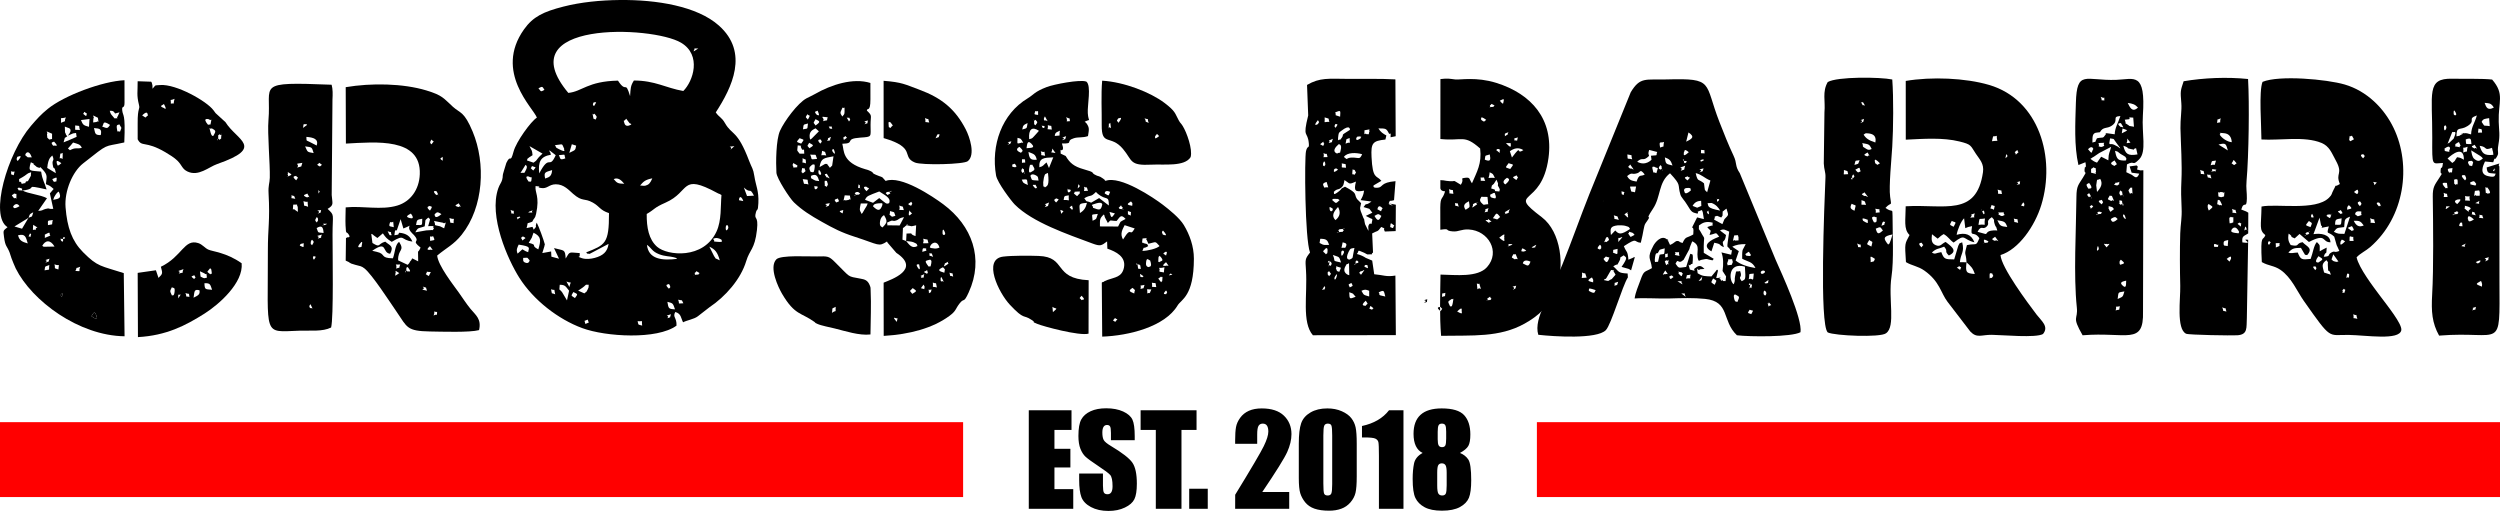 <?xml version="1.0" encoding="UTF-8"?>
<!DOCTYPE svg PUBLIC "-//W3C//DTD SVG 1.1//EN" "http://www.w3.org/Graphics/SVG/1.1/DTD/svg11.dtd">
<!-- Creator: CorelDRAW 2020 (64 Bit) -->
<svg xmlns="http://www.w3.org/2000/svg" xml:space="preserve" width="149.657mm" height="30.586mm" version="1.1" style="shape-rendering:geometricPrecision; text-rendering:geometricPrecision; image-rendering:optimizeQuality; fill-rule:evenodd; clip-rule:evenodd"
viewBox="0 0 14951.43 3055.68"
 xmlns:xlink="http://www.w3.org/1999/xlink"
 xmlns:xodm="http://www.corel.com/coreldraw/odm/2003">
 <defs>
  <style type="text/css">
   <![CDATA[
    .fil0 {fill:black}
    .fil1 {fill:red}
    .fil2 {fill:black;fill-rule:nonzero}
   ]]>
  </style>
 </defs>
 <g id="Camada_x0020_1">
  <g id="_2436643087808">
   <path class="fil0" d="M3840.65 1947.35c-27.17,-8.44 -20.29,0.68 -27.57,-26.54 39.93,2.88 21.5,-10.6 27.57,26.54zm-318.98 -18.66c-32.72,15.04 -17.43,6.29 -26.34,-9.53 30.41,-11.51 15,-9.95 26.34,9.53zm469.41 -25.48c19.07,-22.58 -30.99,-6.55 21.58,-24.02 -9.87,25.6 4.57,14.8 -21.58,24.02zm0.25 -98.13c33.41,8.63 32.68,7.26 45.63,44.94 -40.13,-1.88 -38.66,-5.66 -45.63,-44.94zm95.55 8.77c-41.73,0.71 -18.37,8.3 -31.44,-21.46 31.73,8.12 16.91,-5.58 31.44,21.46zm-657.87 -67.33c26.7,13.76 28.83,9.84 9.53,36.11 -25.44,-18.14 -24.1,-9.7 -9.53,-36.11zm-133.57 -16.46c30.91,11.12 14.55,-11.88 25.04,30.2 -27.29,-12.87 -16.21,7.21 -25.04,-30.2zm52.01 -26.9c35.04,-0.52 36.61,12.84 56.06,35.49l-12.61 57.96 -28.97 -48.61c-19.8,-26.82 -17.3,-0.71 -14.48,-44.84zm657.81 18.51c-0.02,-1.48 -3.08,3.48 -4.55,5.26 -31.72,-29.49 -3.74,-23.76 0,-28.84 14.26,21.22 4.58,24.74 4.55,23.58zm-535.34 8.39c46.92,-30.75 22.07,-27.62 50.89,-27.07 -2.05,17.12 2.37,9.94 -5.39,26.49 -11.41,24.32 -8.66,12.9 -20.65,25.19l-37.16 -16.56 12.32 -8.04zm-64.78 -13.55l-17.61 -33.15c33.47,15.78 28.34,-10.78 17.61,33.15zm748.04 -83.21c22.07,-12.9 -1.77,-17.87 30.81,0 -16.86,14.56 8.64,6.35 -18.79,9.3 -44.79,4.81 6.02,7.26 -12.02,-9.3zm-985.61 -76.23c-0.29,0.28 -3.59,25.03 -29.04,12.41 -13.24,-6.58 -9.03,-16.22 -9.64,-27 36.73,-1.33 18.87,-4.97 38.68,14.6zm860.93 -18.69c25.29,6.77 13.5,5.31 20.9,9.84 -90.92,11.03 -171.39,2.14 -180.42,-84.15 29.31,20.54 29.12,39.23 73.02,56.47 34.11,13.39 62.47,11.4 86.5,17.84zm-932.98 -21.46c-10.52,-24.32 -0.98,-36.52 6.32,-53.93 81.47,11.92 58.76,20.6 57.11,45.1 -17.97,-5.57 -20.71,-9.26 -34.84,-17.13l-28.59 25.97zm1209.11 40.11c-39.71,-21.06 -13.16,2.34 -34.01,-25.26l-28.34 -56.53c33.83,15.37 49.04,33.31 62.35,81.78zm-1124.22 -135.61c1.16,-2.71 4.23,-12.76 4.99,-14.83l5.4 -14.85c47.19,23.23 44.75,45.55 28.6,99.83 -51.39,-26.46 2.03,-23.79 -57.4,-39.32l18.4 -30.84zm1106.88 24.52c-33.38,-3.53 -3.39,2.97 -23.03,-17.17 17.51,-8.86 33.15,-5.89 50.49,4.44 -3.65,3.36 21.44,17.94 -27.46,12.74zm-1171.74 -22.26c7.66,-6.17 7.36,-16.82 27.41,0 -32.26,24.48 -11.58,12.8 -27.41,0zm1224.95 -66.7c0.86,-10.3 11.79,-18.9 15.27,1.93 1.66,9.91 -18.56,37.35 -15.27,-1.93zm-1250.25 -57.18l16.88 -4.44c0.7,-2.26 3.08,3.06 4.74,4.44 -35.75,24.12 -8.46,5.94 -21.62,0zm68.55 -28.58c2.42,-1.51 5.06,-5.24 6.36,-5.67 49.95,-16.63 3.69,-7.03 19.68,5.67l-26.05 0zm-85.49 7.1c-29.54,-6.52 -6.66,9.98 -19.93,-23.27 29.5,16.83 16.06,-11.57 19.93,23.27zm1371.86 -75.71l-25.89 -5.13c2.69,-34.75 20.4,-14.14 25.89,5.13zm-577.45 77.07c51.15,-29.46 40.3,-36.06 112.16,-67.61 151.77,-66.62 86.47,-178.69 309.52,-58.07 17.28,9.35 4.77,-0.04 25.36,12.41 -5.81,66.21 1.31,150.99 -29.43,217.95 -77.25,168.27 -294.79,145.38 -355.81,91.28 -49.25,-43.65 -62.68,-114.36 -61.79,-195.96zm-571.72 224.23l-52.69 9.64 12.49 -40.85c0.72,-6.18 1.83,-7.23 2.72,-10.87 -5.19,-21.64 -36.37,-108.83 -48.66,-130.32 -14.08,32.51 8.06,13.32 -17.97,42.13l-7.29 -16.89 -35.56 7.36c13.25,-42.41 -6.84,-21.05 34.18,-38.34 11.93,-26 16.27,-15.8 22.91,-46.66 22.91,-106.4 -8.59,-126.66 -3.11,-166.37 51.07,4.12 -4.94,4.65 30.96,11.41 39.69,7.48 47.65,-21.69 90.09,-21.98 48.1,-0.33 78.31,35.16 102.99,56.67 58.11,50.62 65.39,23.17 118.6,52.97 41.42,23.22 42.1,45.22 96.44,62.81 0.5,183.29 -22.24,189.28 -136.6,234.82 13.85,12.41 -8.66,4.17 20.97,8.79l113.13 -59.75c-6.34,47.74 -33.89,70.81 -82.88,83.92 -21.81,5.84 -51.99,9.71 -76.84,1.63 -34.18,-11.14 -11.89,-8.39 -13.11,-11.73l0.35 -18.61c-67.27,-4.23 -57.57,-12.12 -84.16,32.6 -3.26,-57.92 -9.07,-45.79 -69.67,-62.52l29.85 63.52 -45.58 -12.23 -1.56 -31.14zm1171.6 -331.48l-18.93 -50.95c43.04,40.74 32.52,-5.09 60.43,48.84l-41.5 2.11zm-1289.27 -96.48c-1.41,17.34 -7.35,7.26 -16.12,10.74 -31.85,-41.35 -0.19,-30.58 0,-30.99 22.2,12.73 18.29,-6.69 16.12,20.25zm649.68 33.43c20.71,-23.74 30.14,-34.33 73.14,-42.79 -4.62,9.36 -11.64,30.68 -28.48,38.9 -19.94,9.75 -22.43,4.78 -44.66,3.89zm-157.72 -38.25c25.57,-11.91 46.13,6.68 63.19,27.98 -35.84,-1.27 -42.03,-1.85 -63.19,-27.98zm-409.89 -3.31c-9.71,-39.81 1.74,-37.78 41.65,-50.64 -2.65,34.44 -13.93,41.93 -41.65,50.64zm-71.42 -47.88c-22.66,-22.86 -13.74,-6.21 -7.71,-26.87 26.45,11.48 27.6,0.75 7.71,26.87zm-45.83 -34.25c1.09,2.55 15.05,5.78 2.61,30.11 -14.78,28.91 -4.43,13.43 -33,18.7l30.39 -48.81zm237.85 -38.43c-36.37,13.42 -28.02,-0.12 -38.69,-19.23 46.55,-3.73 28.48,-8.72 38.69,19.23zm-86.26 -21.82c-9.55,-38.63 -11.1,-4.46 -8.67,-26.44 13.79,10.42 26.42,20.99 37.49,29.21 -40.89,90.25 -34.8,-13.12 -98.6,108.87 -7.76,-68.63 7,-101.06 69.77,-111.63zm-109.76 2.77c-3.35,-34.27 -4.29,-23.48 -18.49,-54.39l77.98 44.86c-48.63,45.16 -22.65,32.96 -53.78,54.24l-39.67 -13.67c13.31,-28.27 -5.06,-0.26 13.28,-17.81l20.69 -13.23zm1182.6 -32.06c21.61,-24.73 -34.77,-14.8 24.63,-22.25l-24.63 22.25zm-947.73 -33.49l26.01 8.38c-5.94,31.61 -5.36,24.81 -41.17,43.25l15.17 -51.63zm-45.62 27.43c-5.79,3.06 19.4,27.52 -31.75,1.81 -27.26,-13.71 -11.56,-8.56 -23.96,-23.67 52.35,-4.42 38.55,-14.98 55.71,21.86zm360.33 -152.39c-7.05,-28.28 -6.6,-3.78 10.41,-27.91l19.93 26.83c0.58,2.12 27.3,5.27 -6.68,15.16 -11.24,3.28 -20.83,-2.77 -23.66,-14.08zm-179.56 -58.05c11.7,16.65 18.99,14.15 7.37,35.59 -14.53,-8.15 -11.6,2.38 -15.16,-16.86 -7.17,-38.89 -2.35,-2.57 7.78,-18.72zm-2.15 -45.27c-15.51,-8.1 -0.03,-24.22 0,-24.26 4.56,9.65 25.5,-15.62 0,24.26zm-332.75 -106.36c21.69,-9.9 22.12,-15.29 35.98,9.53 -25.27,14.58 -19.78,8.36 -35.98,-9.53zm178.72 27.63c-363.32,-433.81 500.83,-403.14 674.12,-300.24 125.21,74.36 72.18,231.36 13.5,288.85 -105.08,-18.21 -167.67,-62.54 -295.38,-62.69 -20.3,31.61 -19.73,46.64 -22.77,93.54 -30.52,-100.26 -19.83,-11.56 -72.51,-92.89 -182,3.59 -214.71,65.74 -296.96,73.43zm753.45 -265.85l23.86 0c-50.44,34.77 -16.08,6.45 -23.86,0zm128.37 382.6c97.43,-150.31 199.78,-357.9 18.86,-519.35 -129.94,-115.95 -371.98,-155.39 -594.2,-152.95 -114.37,1.26 -231.89,12.74 -336.18,39.51 -118.45,30.41 -181.13,59.79 -235.3,136.12 -181.25,255.42 57.75,472.2 76.97,527.8 -35.48,21.88 -123.53,143.8 -139.26,202.34 -21.56,80.29 -15.22,9.53 -43.46,68.75l-13.49 44.06c-13.73,41.78 -3.91,28.75 -11.58,57.13 -4.8,17.71 -14.72,26.57 -22.99,50.12 -59.02,167.97 57.93,428.1 125.74,535.13 85.43,134.86 232.61,248.07 375.62,301.05 141.78,52.53 448.63,70.33 564.45,-14.54 2.24,-49.67 -25.35,-50.59 -7.03,-81.75 36.11,11.38 31.99,33.5 46.28,61.76 22.88,-12.35 66.25,-18.66 88.37,-36.02l69.39 -53.91c94.95,-63.2 187.22,-167.35 220.08,-276.65 20.76,-69 50.78,-69.17 63.96,-185.09 10.77,-94.72 -20.36,-54.31 -5.72,-107.37 6.6,-23.97 11.71,1.33 14.3,-53.97 3.49,-73.91 -15.29,-102.94 -24.14,-161.65 -6.97,-46.3 -14.69,-47.22 -30.89,-90.04 -71.31,-188.53 -102.27,-151.95 -144.66,-226.51 -20.32,-35.77 -34.73,-34.18 -55.12,-63.98z"/>
   <path class="fil0" d="M6668.67 1901.71c12.44,14.58 23.49,-4.09 0.37,23.78 -11.52,-13.92 -20.65,0.21 -0.37,-23.78zm304.91 -164.72c10.07,13.61 7.31,9.85 0,22.94 -2.05,-3.32 -27.89,6.02 0,-22.94zm-112.08 18.33c1.72,-36.11 -11.53,-23.18 24.26,-24.58 -14.12,36.66 -8.65,14.62 -24.26,24.58zm-88.02 -33.8c21.79,21.83 13.28,3.61 9.95,33.79 -29.23,-12.32 -38.04,-15.81 -9.95,-33.79zm71.52 -17.81c-11.11,30.74 2.89,14.72 -24.01,24.78 7.43,-31.9 -15.96,-15.2 24.01,-24.78zm43.91 -12.98c28.53,6.7 18.76,-9.42 26.22,26.19 -36.58,-4.1 -20.34,8.65 -26.22,-26.19zm55.25 -2.7c-27.83,-33.6 -13.6,-18.06 -0.68,-34.32 11.51,15.31 10.2,-18.61 7.99,17.05 -1.15,18.59 -0.06,5.56 -7.31,17.26zm-127.13 -35.66c9.88,-6.04 -15.52,-27.46 22.57,0 -1.8,1.24 -4.47,1.89 -5.21,3.99 -0.63,1.83 -4.69,1.81 -5.47,1.65l-11.89 -5.63zm173.26 -5.37c10.99,-12.61 8.92,-14.11 21.13,-4.16l-21.13 4.16zm-58.67 -44.88c42.96,2.5 31.69,-21.31 29.17,27.22 -48.25,-5.82 -15.27,-7.1 -29.17,-27.22zm-120.03 -21.2c15.06,15.76 3.81,-6.82 11.52,27.59 -10.39,-4.24 -16.25,8.16 -18.18,-13.71 -3.73,-42.63 -21.3,-0.64 6.66,-13.89zm161.99 -13.03c29.54,38.49 4.41,13.22 0,22.34 -2,-2.98 -38.05,9.43 0,-22.34zm-95.29 -10.91c15.41,44.96 -5.05,35.73 -9.52,40.57 -0.59,-0.63 -16.26,-1.27 -15.04,-22.48 2.57,-44.35 16.41,-16.62 24.56,-18.09zm57.17 11.83c-5.68,-11.1 -9.85,12.94 -7.57,-20.91 1.33,-19.87 1.1,-8.36 7.57,-18.38 36.49,38.39 1.49,27.72 0,39.29zm38.12 -64.23c1.59,2.29 5.32,2.81 5.18,6.57l-5.18 17.89c-7.49,-10.88 -30.77,-8.28 0,-24.47zm-115.09 -68.2l9.68 21.56c49.36,-11.1 37.51,-17.8 66.56,13.39 -15.72,15.85 -72.54,29.19 -102.69,29.25 15.74,-36.07 -2.54,-4.68 35.17,-29.25 -10.81,-13.72 5.25,-8.45 -27.79,-17.13 -6.85,-10.83 -12.44,14.94 -6.28,-27.94 46.57,-4.27 11.88,-1.76 25.37,10.13zm96.94 -57.64c39.88,44.42 0.28,23.07 -0.91,24.25 -5.88,-15.01 -8.59,-14.29 0.91,-24.25zm-239.12 53.62c-20.44,-35.56 -1.66,-62.01 9.67,-85.77l54.36 17.78c1.06,0.29 4,1.22 5.85,2.14 -32.91,57.25 -16.54,-19.65 -66,60.03 -0.78,1.25 -2.42,4 -3.89,5.81zm-29.46 -77.6l-108.6 -0.6c-0.1,-41.62 -2.43,-47.71 23.41,-71.64 7.64,12.56 0.58,3.63 7.2,19.32l16.9 31.87c20.57,-23.4 9.96,-12.71 52.43,-12.27 20.81,-25.28 25.61,-42.58 53.57,-12.11 -39.24,22.7 -24.02,6.39 -44.92,45.43zm58.49 -92.63c28.16,11.81 16.11,-3.97 17.51,27.17 -25.63,-13.43 -14.48,3.84 -17.51,-27.17zm-110.07 5.2l32.65 9.13c-21.93,31.95 -21.88,27.23 -32.65,-9.13zm-100.87 53.01c-2.85,-46.62 -12.25,-34.28 31.15,-41.17 -11.55,31.61 -2.17,27.37 -31.15,41.17zm-187.44 -41.45l-5.62 -23.51c6.04,1.61 12.99,3.61 18.92,7.66l-13.3 15.84zm343.35 -36.25c25.6,-22.81 3.93,-17.32 25.38,0 -18.46,15.89 26.99,11.81 -10.54,7.69 -20.8,-2.29 -1.61,4.21 -14.84,-7.69zm-132.13 -26.82c35.48,-10.18 33.63,7.54 34.02,7.76 -8.25,35.12 -15.53,34.74 -55.5,19.06 3.13,-18.31 -27.84,-12.67 21.48,-26.82zm-146.77 13.84l4.9 19.4c-0.35,1.21 -3.61,4 -4.9,6.31 -11.83,-17.21 -24.58,-10.74 0,-25.72zm352.54 -25.16c9.53,14.39 9.43,2.22 7.37,26.36 -33.14,-5.7 -34.96,-9.4 -7.37,-26.36zm-305.36 69.62c-3.5,-55.93 -11.94,-56.43 41.99,-60.88 -6.78,27.97 -15.43,44.69 -41.99,60.88zm-210.89 -35.21c27.21,-26.49 -28.75,-6.46 26.66,-28.02 -12.16,28.32 4.23,16.5 -26.66,28.02zm68.41 -53.38c7.14,8.3 28.64,-3.19 0,25.48 -21.72,-21.18 -5.53,-15.8 0,-25.48zm75.71 -17.33c-2.6,45.97 12.86,25.21 -30.57,27.92 3.42,-29.21 6.2,-22.58 30.57,-27.92zm92.81 17.26c42.78,-24.61 34.71,-2.36 69.69,-37.45l9.59 9.68c54.97,46.04 67.3,5.66 67.65,71.37l-58.18 -44.54 -47.63 27.61c-35.51,-15.18 -21.23,2.06 -41.11,-26.67zm154.79 -38.11c-11,20.37 -1.26,29.53 -32.73,9.53 1.5,-18.34 17.69,-16.07 32.73,-9.53zm-217.3 9.53c13.04,-12.89 -8.05,-8.39 17.75,-11.13 32.37,-3.44 11.82,5.25 18.27,11.13 -24.15,19.14 -7.03,22.52 -36.03,0zm-37.3 -19.05c0.17,-21.68 -9.39,-3.87 10.16,-4.27 24.54,-0.51 -10.39,35.43 -10.16,4.27zm121.79 3.46c-41.08,0.13 -15.15,7.29 -23.34,-24.59 24.68,13.39 10.9,-11.8 23.34,24.59zm-57.11 -39.77c10.24,12.33 12.37,10.6 -4.48,25.41l4.48 -25.41zm-257.26 25.59c-32.63,-34.3 -4.19,-16.15 0,-22.95l7.06 12.19c9.54,37.89 5.21,-3.58 -7.06,10.76zm57.17 -6.34c-11,-16.12 -9.01,13.17 -10.33,-30.81 -0.06,-2.14 3.25,-24.56 3.96,-27.22 7.25,-27.44 8.33,-20.57 24.43,-28.5 9.69,78.74 -4.95,76.64 -18.05,86.54zm-101.9 -14.43c-26.97,-11.94 -27.71,-9.76 -36.73,-32.27 41.31,-2.95 27.89,-4.2 36.73,32.27zm14.94 -54.26c0.26,-0.12 4.72,-18.39 33.01,-3.37 15.12,8.04 11.86,12.37 15.55,31.25 -49.65,-3.65 -36.44,1.18 -48.55,-27.88zm-38.15 -29.37c7.42,44.31 9.24,-9.59 -8.27,12.16 -5.46,-7.16 -13.64,-11.05 -1.61,-28.92 17.15,17.41 5.64,-8.59 9.88,16.76zm39.37 7.95c-1.34,-2 -13.74,9.92 -8.22,-25.05 5.08,-32.12 8.63,-14.95 17.75,-21.33 19.84,32.5 18.11,30.36 -9.53,46.38zm-101.12 -31.74c-16.49,-3.73 -3.41,1.64 -9.96,-13.55 22.58,-9.8 14.3,-7.95 27.22,9.54 -8.22,3.41 -1.52,7.56 -17.26,4.01zm153.35 1.35c-3.28,-56.93 26.82,-56.69 83.31,-59.28l-25.74 63.94 -14.52 -33.62c-22.45,18.13 -17.5,22.41 -43.06,28.96zm-84.57 -27.9c-25,-1.89 -18.5,12.65 -19.16,-19.9 25.74,1.39 15.91,-4.22 19.16,19.9zm19.57 -63.65c28.91,12.49 41.53,10.88 49.69,46.45 -38.82,3.83 -45.06,-7.94 -49.69,-46.45zm99.76 23c-40.82,-9.03 -14.49,5.93 -26.25,-27 36.09,14.97 15.28,-18.82 26.25,27zm61.84 -16.56c-42.95,-8.97 -19.47,6.19 -19.06,-26.83l19.06 26.83zm-215.53 -36.87c31.78,29.21 14.47,24.45 9.52,35.75 -47.52,-19.06 -10.13,-34.77 -9.52,-35.75zm70.83 -19.62c30.21,30.34 -9.31,24.39 -28.56,27.76 2.95,-14.48 2.48,-53.95 28.56,-27.76zm-143.53 7.91c33.33,-20.42 -26.84,-10.9 24.42,-21.39 -10.41,20.86 1.58,9.86 -24.42,21.39zm60.95 -42.33c16.18,5.57 16.51,1.12 25.23,13.94 19.82,29.16 0.11,8 -3.59,16.09 -29.42,6.79 -21.1,7.79 -21.64,-30.03zm265.59 14.48c36.92,-24.95 -28.96,-7.42 25.28,-24.25 -10.02,25.39 5.19,12.77 -25.28,24.25zm-11.68 -57.48c-8.53,39.86 12.15,25.99 -31.01,31.68 2.57,-22.88 10.97,-21.32 31.01,-31.68zm-184.07 51.15c-5.04,-60.22 17.7,-77.76 58.42,-50l-16.1 18.28c-25.84,27.73 -20.82,26.88 -42.32,31.72zm135.38 -57.49c-41.48,-5.47 -19.19,7.09 -23.92,-26.53 28.92,10.34 17.14,-7.48 23.92,26.53zm-58.3 -18.2c2.37,-17.05 -11.47,-2.97 10.58,-3.65 0.32,-0.02 2.9,0.35 3.09,0.39 0.11,0.03 0.94,1.57 0.95,1.62 3.06,17.22 -15.71,9.51 -14.62,1.64zm-118.47 17.77c4.37,-27.49 9.7,-27.28 31.87,-38.47 -6.72,35.68 0.21,28.58 -31.87,38.47zm78.59 -58.37c11.45,14.64 17.77,11.12 0,33.51 -12.46,-13.79 -5.74,0.82 -7.37,-19.91 -3.33,-42.07 -5.97,7.18 7.37,-13.6zm206.7 8.81c-36.06,-0.89 -8.45,13.12 -22.17,-24.87 25.8,17.73 16.83,-6 22.17,24.87zm-149.54 -2.82c-13.21,-6.88 -2.29,-22.65 0,-26.21 29.76,53.4 8.25,14.29 0,26.21zm-57.17 -58.54c22.3,9.8 14.51,-17.42 16.25,23.87 -24.08,-3.85 -25.16,0.1 -16.25,-23.87zm181.11 269.28l-29.97 -14.16c-0.5,-42.4 -3.31,-10.34 12.31,-23.63 4.71,-12.96 0.13,-16.69 -4.86,-37.02 76.24,2.04 16.8,-14.56 72.27,-31.6 26.92,-8.26 52.13,-1.15 83.71,-12.56 6.5,-40.46 9.46,-49.45 -8.93,-76.38 -0.92,-1.34 -4.68,-1.59 -5.4,-4.94 -0.72,-3.35 -3.83,-3.05 -5.84,-4.45 41.87,-21.45 22.92,8.61 19.01,-51.71 -3.04,-47.12 22.27,-163.82 -8.48,-188.33 -37.39,-14.78 -196,16.72 -236.9,32.4 -74.88,28.69 -77.78,45.72 -113.29,67.01 -156.47,93.8 -221,281.75 -189.98,461.77 7.33,42.44 91.83,153.81 111.91,173.97 106.21,106.67 315.43,177.51 463.39,232.68 49.46,18.43 54.71,13.2 88.74,-12.13l1.62 43.39c52.53,18.19 112.61,48.17 99.12,113.67 -11.7,56.7 -54.67,57.33 -96.85,72.73 -9.4,3.44 -12.04,4.8 -20.95,8.96 -1.64,0.76 -5.67,5.91 -6.84,3.89 -1.19,-2.08 -4.74,2.46 -7.79,4.07l2.46 322.72c158.54,-5.44 375.06,-59.07 450.99,-186.69 21.79,-36.61 96.96,-54.35 97.35,-279.03 0.14,-74.59 -25.62,-144.19 -60.04,-201.51 -25.65,-42.7 -88.19,-92.85 -126.07,-121.76 -52.71,-40.19 -253.34,-176.55 -342.5,-142.46 -35.47,-20.49 23.3,14.38 -14.48,-13.76 -27.36,-20.38 -25.3,-9.22 -51.37,-24.65 -21.55,-12.73 8.22,-10.71 -65.56,-31.48 -57.9,-16.29 -82.55,-37.73 -106.75,-79.01z"/>
   <path class="fil0" d="M5363.27 1925.11c-36.42,-42.45 -3.59,-16.38 4.74,-21.9l-4.74 21.9zm208.05 -193.96c-7.32,23.76 2.57,10.98 -15.85,22.51 0.7,-34.46 -13.4,-14.42 15.85,-22.51zm-112.76 -8.15c21.63,16.21 30.86,15.88 -2.56,34.44 -17.65,-25.44 -18.55,-10.02 2.56,-34.44zm120.23 -33.41c26.98,12.98 14.71,-11.6 24.33,29.62 -35.91,-9.51 -19.86,8.99 -24.33,-29.62zm-55.23 12.35c8.13,17.4 7.2,7.63 3.8,27.95 -13.61,-9.25 -30.99,4.87 -3.8,-27.95zm106.51 -17.71c-2.24,-1.32 -4.18,-5.14 -4.5,-6.38l0 -13.83c-0.14,-4.03 3.15,-4.85 4.5,-7.38 25.8,51.94 8.21,14.82 0,27.59zm-122.8 -22.53c14.95,-18.58 -25.24,-1.52 20.48,-22.13 -9.63,27.99 8.65,16.81 -20.48,22.13zm193.31 -7.38c-30.37,-12 -12.97,6.79 -22.29,-23.67 28.09,10.48 13.54,-7.66 22.29,23.67zm-156.25 -16.73c-34.47,-16.72 -10.72,-9.58 0,-22.95l4.84 16.76c0.14,-1.75 -3.39,4.01 -4.84,6.18zm95.28 -39.32c16.67,19.93 11.44,4.36 8.05,32.86 -32.82,-9.82 -45.27,-15.99 -8.05,-32.86zm-137.76 7.74c-0.03,-1.48 -3.49,3.28 -5.17,4.98 -31.75,-40.03 -1.6,-27.48 0,-30.67l5.17 25.7zm147.99 -29.86c43.59,-22.1 7.11,-8.06 23.35,0 -48.17,34.51 -18.37,4.82 -23.35,0zm-95.98 18.29c-29.58,-38.85 -19.02,-33.71 9.52,-41.9 3.75,7.08 9.71,0.54 6.26,21.97 -5.11,31.74 -7.94,14.29 -15.78,19.93zm26.68 -58.16c-32.45,-14.86 -17.95,4.37 -22.61,-22.19 25.49,6.22 7.98,-8.6 22.61,22.19zm-41.06 -50.24c-4.88,20.4 16.85,7.07 -23.81,20.15 2.94,-27.14 2.62,-21.46 23.81,-20.15zm28.62 -2.64c-1.25,-2.68 -4.72,-1.65 -7.05,-2.52 2.02,-26.29 43.75,-50.77 57.61,0 -10.39,3.06 -12.13,5.22 -26.98,5.69l-23.57 -3.18zm-15.32 -28.92c-54.9,1.1 -20.84,4.76 -31.54,-26.95 36.96,11.1 20.15,-6.28 31.54,26.95zm-133.55 -12.93c13.62,1.8 31.3,2.34 43.47,7.05 27.93,10.81 19.82,15.74 24.41,22.75 -33.69,18.81 -49.46,-9.1 -67.88,-29.8zm217.7 -46.43c-0.9,-41.96 12.1,-12.2 15.24,-2.13 4.4,14.16 -14.9,17.83 -15.24,2.13zm-217.7 46.43l-22 -8.34 2.85 -69.31c12.92,-7.75 13.13,-12.12 19.63,-14.94 28.69,-12.42 -17.13,-4.36 11.02,-0.17 30.95,4.61 7.39,7.52 48.39,-1.51l-3.74 64.79c-45.47,-14.8 -1.25,-18.13 -53.78,-15.28l-2.38 44.76zm-141.71 -81.2c-4.54,-5 -19.41,-4.62 -14.32,-36.62 4.63,-29.04 22.9,-36.25 23.85,-37.04 20.22,34.39 21.57,43.56 -9.53,73.66zm28.69 -12.88c6.04,-22.7 -18.66,-6.43 13.84,-23.05 20.91,-10.7 18,-0.44 32.55,-3.94 28.55,-6.85 16.22,-15.17 54.12,-21.7l-26.32 49.62 -74.18 -0.94zm28.48 -51.21c-24.18,-21.09 -11.45,-2.69 -12.1,-33.97 32.29,10.3 20.72,-1.11 32.33,28.74l-20.23 5.23zm114.19 -15.35c-19.61,19.78 -12.94,-6.7 -12.58,-12.57 6.31,-0.22 -10.71,-23.46 12.81,2.94 7.44,8.36 8.57,0.77 -0.23,9.63zm-405.49 -24.94l-4.08 20.27c-36.18,-17.68 -5.4,-15.5 4.08,-20.27zm361.78 0.49c-45.25,-3.98 -17.39,9.87 -27.1,-27.55 29,12.93 17.26,-4.11 27.1,27.55zm-153.3 -40.19c38.63,-4.3 20.16,4.33 26.15,7.33 -13.42,42.12 -28.97,38.55 -57.67,9.52 5.46,-5.2 2.08,-13.57 31.52,-16.85zm-98.21 63.63c-16.3,-27.27 -12.22,-28.51 -5.82,-62.97l41.29 -0.21c-6.97,20.49 -6.29,14.02 -17.35,33.83l-13.98 23.99c-0.53,-1.4 -2.69,3.64 -4.14,5.36zm-216.65 -41.71c25.9,-22.07 -33.35,-12.97 25.52,-23.35 -10.5,22.81 2.94,11.11 -25.52,23.35zm512.03 -7.72c-33.46,-11.29 -7.17,-14.13 0,-23.96 7.19,11.43 10.48,6.09 0,23.96zm-438.3 -43.71c9.27,21.44 10.91,15.2 -9.53,24.11 -18.44,-21.09 -5.33,-16.72 9.53,-24.11zm64.97 8.58l-19.27 3.52c-6.46,-12.86 -18.34,25.36 -4.58,-30.73l30.93 1.45c7.92,43.7 3.13,12.55 -7.08,25.77zm97.74 -0.32c9.97,-23.5 19.1,-24.86 85.03,-49.99 57.78,34.55 67.34,46.22 59.36,69.55 -17.85,8.29 -18.82,1.88 -59.59,-30.08l-37.05 28.39 -47.74 -17.87zm123.37 -38.11c13.41,-12.59 -6.13,-6.76 17.13,-9.59 47.31,-5.73 -10.55,-12.37 11.15,9.59 -29.68,14.8 -9.18,9.91 -28.28,0zm-185.57 0c14.04,-10.17 -4.43,-6.58 20.43,-8.99l12.5 8.99c-12.96,9.77 1.37,5.85 -18.69,7.53 -45.96,3.83 13.4,9.55 -14.24,-7.53zm71.01 -39.87c8.77,12.01 27.54,-0.06 0,26.5 -34.14,-33.61 -0.06,-26.4 0,-26.5zm-39.77 -0.45c5.01,41.5 6.63,-5.3 -11.13,9.49l3.25 -23.51c11.04,11.37 5.5,-5.62 7.88,14.02zm-271.56 2.21c0.26,-17.86 -7.73,-3.47 10.38,-4.56 25.38,-1.51 -10.84,37.6 -10.38,4.56zm73.84 -38.08c8,28.66 9.67,16.37 -0.72,36.96 -20.26,-16.12 -9.04,10.92 -11.69,-17.97 -2.97,-32.59 5.79,-11.92 12.41,-18.99zm-109.72 22.6c-35.79,-11.26 -21.14,12.12 -34.22,-32.08 42.3,7.44 22.81,-7.18 34.22,32.08zm109 -41.89c-22.99,-30.15 -3.8,-15.66 0,-23.5 34.13,52.55 6.9,15.79 0,23.5zm-95.03 -9.32c32.48,-15.53 41.12,-0.79 50.39,30.99 -18.01,-3.49 -16.53,1.27 -34.69,-9.05 -27.49,-15.66 -7.9,-5.11 -15.71,-21.94zm46.02 -19.06c-2.34,-31.38 11.41,-9.5 14.91,0.83 5.67,16.73 -13.74,14.95 -14.91,-0.83zm-36.74 -49c3.36,3.93 20.24,-16.01 12.38,28.92 -4.84,27.65 -11.3,13.23 -21.91,16.25 -16.08,-29.21 -6.01,-29.9 9.53,-45.18zm-47.63 21.23c10.39,25.74 9.3,14.5 -9.54,31.62 -7.15,-12.61 -9.76,1.35 -6,-20.03 4.22,-24.01 -0.21,-4.33 15.55,-11.59zm-42.54 -5c-39.06,2.1 -14.04,6.41 -29.34,-14.88 13.79,-4.39 -11.04,-20.22 23.3,-0.22 13.84,8.05 2.96,3.9 6.04,15.1zm208.73 -10.22l-13.75 13.65c-1.51,-1.84 -2.99,-4.93 -3.88,-5.97 -27.32,-32.39 0.62,-13.36 -24.15,-17.72l-33.59 19.22c8.45,-56.58 28.46,-53.11 83.34,-64.49l-7.98 55.32zm-177.02 -44.06c27.14,15.55 16.1,-3.74 20.31,30.9 -33.09,-11.8 -17.49,7.14 -20.31,-30.9zm86.8 4.47c-46.33,3.2 -26.28,7.37 -41.28,-26.08 44.35,4.4 26.62,-8.64 41.28,26.08zm29.94 -48.53c26.8,11.39 12.51,-3.49 24.86,27.83 -39.96,-8.05 -29.17,14.84 -24.86,-27.83zm-125 -18.21l4.89 9.89c13.37,11.16 11.5,-19.27 13.44,25.54l-27.82 -0.09c-20.33,-27.46 -13.52,-10.86 -11.07,-49.61 37.05,4.55 10.67,-1.7 20.57,14.28zm185.24 15.93c-0.29,-2.69 6.05,-18.82 13.1,1.86 11.89,34.85 -12.03,7.98 -13.1,-1.86zm-137.52 -45.69c25.74,15.01 32.8,13.34 1.57,32.63 -15.75,-21.3 -14.76,-7.15 -1.57,-32.63zm66.64 -21.02c8.68,11.64 13.96,10.6 0,25.97 -26.22,-26.74 -2.4,-22.41 0,-25.97zm-123.86 -6.6c25.09,11.61 31.65,2.51 9.52,32.57 -33.73,-11.69 -28.61,-8.69 -9.52,-32.57zm163.97 15.95c18.61,-24.05 -13.32,-6.59 24.11,-23.91 -13.36,27.88 5.14,18.84 -24.11,23.91zm96.45 -18.87c26.12,-16.3 6.21,-11.25 23.22,0 -29.17,24.26 -16.23,6.5 -23.22,0zm-197.59 11.76c-9.55,-39.09 3.44,-54.93 32.73,-67.74l19.7 17.86 -44.78 45.35c-1.19,-2.05 -5.08,3.08 -7.65,4.53zm132.29 -65.04c-21.97,-2.47 -10.23,3.79 -20.73,-13.76 23.34,3.88 12.5,-10.67 20.73,13.76zm-174.97 3.18c4.85,-35.94 1.06,-25.38 29.86,-34.91 -5.65,36.85 4.05,28.4 -29.86,34.91zm75.13 -60.66c25.98,13.31 32.6,15.01 0,37.9 -11.72,-20.8 -17.32,-7.05 0,-37.9zm292.38 30.51c26.42,-22.47 -28.49,-11.5 21.09,-22.74 -7.7,26.28 6.99,11.41 -21.09,22.74zm-92.28 -16.55c-26.11,-43.79 -6.08,-11.73 0,-24.68 6.25,12.89 11.72,10.15 0,24.68zm-155.67 -1.83c16.59,-20.99 -34.48,-32.17 28.5,-23.38 -10.17,28.77 8.94,12.07 -28.5,23.38zm-93.07 -41.88c10.83,14.5 22.67,-2.61 2.9,32.21 -15.42,-19.13 -16.33,-8.34 -2.9,-32.21zm209.31 13.98c-19.31,-25.81 -10.85,-23.89 0.77,-53.88 9.69,10.71 13.33,-19.17 12.03,27.09 -0.48,17.34 -5.55,15.13 -12.8,26.78zm-148.29 -35.43c18.66,43.9 0.31,22.37 -2.85,27.07 -26.27,-26.48 -3.08,-20.5 2.85,-27.07zm294.68 -0.02c0.59,-20.66 21.19,13.91 21.19,-66.7l-0.08 -98.64c-102.67,-32.13 -233.71,9.9 -331.7,66.14 -22.19,12.74 -28.05,13.79 -50.49,25.79 -52.48,28.07 -132.73,136.73 -158.54,194.36 -23.97,53.55 -25.14,189.36 -21.38,250.74 2.08,33.9 80.27,153.9 104.72,177.13 49.26,46.85 97.55,77.38 168.34,117.03 69.03,38.67 113.55,62.38 197.68,89.48 144.14,46.46 138.87,60.92 190.54,27.54 1.58,1.86 2.45,5.18 3.11,6.61l52.84 61.31c150.2,98.96 -33.01,160.27 -76.1,178.25l0.43 318.37c155.2,-9 293.7,-46.49 392.07,-118.88 42.12,-31.01 35.06,-40.06 60.06,-73.1 31.06,-41.05 23.42,3.4 56.1,-67.9 93.05,-203.01 19.92,-399.43 -151.68,-527.14 -61.66,-45.9 -254.04,-175.81 -344.9,-139.68l-19.2 -21.32c-6.84,-4.52 -8.55,-3.59 -19.73,-7.85 -63.38,-24.19 -16,-14.65 -61.2,-34.29 -8.37,-3.63 -12.17,-4 -21.54,-6.73 -140.83,-41.1 -126.04,-111.98 -137.49,-152.25 83.01,-1.64 6.76,-29.74 106.84,-36.68 74.05,-5.14 61.98,-2.6 62.12,-75.87 0.04,-60.27 12.3,-52.69 -22,-85.75z"/>
   <path class="fil0" d="M2614.09 1865.76c-2.66,30.77 5.68,6.9 -21.15,21.43 14.82,-33.24 -14.41,-23.47 21.15,-21.43zm-85.54 -151.56c29.78,10.63 14.07,-2.72 25.03,24.51 -58.99,-12.91 -1.7,-1.3 -25.03,-24.51zm48 -87.44c-16.83,28.73 -4.44,28.64 -30.29,12.9 18.5,-23.96 -11.67,-12.64 30.29,-12.9zm-212.6 6.54c11.23,-5.12 -15.92,-27.07 23.84,0 -42.45,31.42 -15.79,3.54 -23.84,0zm74.11 -36.54c30.81,39.46 3.7,22.33 0,27.54 -19.66,-24.12 -12.77,31.53 -8.12,-11.67 2.02,-18.95 -3.26,-6.8 8.12,-15.87zm-44.33 -15.01c-14.67,37.91 7.32,9.58 -23.99,25.13 7.12,-36.68 -22.46,-21.6 23.99,-25.13zm177.72 -109.54c31.66,39.79 4.45,14.22 0,22.36 -1.2,-2.07 -32.12,5.9 0,-22.36zm-409.73 -25.67c1.53,1.57 4.65,1.58 4.68,4.6l-4.68 25.89c-1.04,-1.67 -42.59,15.96 0,-30.48zm428.78 -33.75c11.31,27.02 12.4,21.75 -18.15,27.68 1.05,-43.64 -9.5,-18.35 18.15,-27.68zm-272.19 -29.96c37.81,14.04 10.69,-7.58 24.32,24.08 -15.53,-3.87 -4.76,8.87 -15.94,-6.4 -1.2,-1.63 -6.33,-15.24 -8.37,-17.67zm55.6 -7.21l22.07 -65.07 16.52 56.03c70.76,-28.38 13.67,-19.55 43.73,18.8 10.02,12.77 11.18,11.13 19.21,20.14 44.59,50.08 -23.49,25.09 39.93,75.32 -21.93,49.95 -14.05,-12.13 -14.4,82.4l-34.61 -17.8c-1.52,1.43 -3.68,2.24 -4.42,5.9 -0.89,4.38 -7.48,10.23 -8.9,12.18 -6.85,9.42 1.57,4.32 -15,20.3l-57.06 -26.76c-2.02,-68.81 41.77,-54.66 6.16,-110.21 -24.71,13.97 -24.89,67.5 -37.39,98.09 -80.13,-1.32 -38.74,-26.13 -97.85,-39.04l-25.97 -5.99c94.75,-65.18 56.67,12.18 107.28,17.85 25.21,-48.16 -4.12,-49.56 -29.07,-72.61 -47.5,13.33 -26.73,39.42 -76.78,8.06l-7.08 -54.7c15.49,5.68 4.19,1.13 15.61,9.78l21.1 15.09 32.7 -27.8c16.79,23.98 22.38,32.04 53.06,50.81 82.81,-49.77 49.32,-10.82 123.65,-1.78 -13.69,-30.67 -33.75,-48.59 -78.57,-52.77 -12.41,15.07 6.82,8.71 -29.35,15.11 6.27,-50.72 4.06,-18.84 15.41,-31.31zm276.22 -43.39c10.29,13.77 24.56,-27.74 6.16,33.34l-25.1 -12.24c-46.27,-11.03 -20.26,0.63 -35.62,-31.85l54.55 10.75zm-124.75 -24.01c-2.52,43.03 6.33,37.73 -37.22,37.4 5.83,-32.43 4.72,-31.02 37.22,-37.4zm-192.14 20.09c26.97,7.32 14.61,-24.18 21.72,30.54 -23.57,-7.8 -33.29,1.49 -21.72,-30.54zm354.61 -24.54c36.49,15.14 25.09,-12.28 24.87,31.15 -27.59,-7.88 -14.57,10.99 -24.87,-31.15zm-127.23 49.01l11.02 -0.71c42.16,0.88 8.37,-3.01 23.53,14.42 -15.69,18.89 6.79,6.43 -20.86,9.94l-25.15 1.5 -65.28 11.57c18.34,-33.91 18.88,-21.48 56.17,-36.01 7.75,-44.68 -4.16,-30.47 21.87,-52.62 12.27,16.02 14.45,-4.06 -1.3,51.91zm-103.51 -75.51c0.03,0.06 30.28,36.36 -6.79,26.92 -34.74,-8.84 -1.93,-20.95 6.79,-26.92zm142.44 3.46c12.69,-7.83 11.27,-19.94 40.48,0 -44.43,38.92 -40.31,0.2 -40.48,0zm-28.1 -49.58c4.49,8.02 22.32,-4.55 0.06,28.58 -31.67,-26.32 -2.44,-25.39 -0.06,-28.58zm171.51 7.25c-37.98,-10.2 -7.03,-14.6 0,-22.73 25.42,41.22 8.26,8.23 0,22.73zm-133.39 -71.28c-31.84,-32.71 -1.54,-22.03 0,-24.69l7.62 12.87c10.68,41.94 6,-4.47 -7.62,11.82zm38.1 -205.86c-27.51,-16.88 -4.91,-16.2 0,-23.49l0 23.49zm-66.69 -126.71c16.79,22.63 19.41,-1.33 0,28.79 -5.96,-5.96 -14.9,-8.9 0,-28.79zm-513.56 405.73c-0.2,33.71 -2.41,75.26 -0.83,107.98 3.37,69.14 4.04,21.37 25.12,65.87 -23.2,16.44 2.01,-4.44 -22.55,9.54l-1.68 135.07c35.19,13.46 11.45,12.89 57.17,25 28.42,7.52 36.98,7.21 55.37,21.8 44.67,35.44 149.65,197.34 194.43,262.78 61.16,89.35 58.28,111.87 196.81,114.12 70.02,1.12 238.92,6.9 293.77,-8.15 15.72,-66.68 -20.45,-89.84 -50.63,-126.55 -25.46,-30.96 -47.09,-65.34 -71.73,-99.81 -31.89,-44.59 -122.25,-159.09 -128.12,-219.45 55.43,-46.64 98.93,-64.81 146.61,-124.58 132.14,-165.61 144.4,-427.94 65.8,-616.2 -51.42,-123.16 -73.92,-108.95 -118.43,-149.14 -56.58,-51.08 -60.73,-68.12 -159.7,-97.93 -139.03,-41.89 -327.53,-45.09 -481.29,-19.22l1.12 337.41c179.32,-9.52 449.98,-37.37 441.93,182.87 -3.44,93.73 -56.66,164.12 -133.83,187.52 -96.57,29.27 -207.12,0.81 -309.34,11.09z"/>
   <path class="fil0" d="M580.55 1902.98c-9.11,-0.65 -9.72,7.2 -33.85,-12.4 6.86,-4.04 19.38,-52.13 33.85,12.4zm-210.14 -127.27c-3.64,-2.05 -15.61,-14.35 3.97,-21.49l-3.97 21.49zm80.37 -155.38c18.1,-31.55 -13.55,-7.71 29.44,-25.08 -14.94,32.55 12.15,26.85 -29.44,25.08zm-125.25 -39.59c33.59,14.16 27,-12.9 23.72,30.91 -33.33,-10.79 -15,-2.7 -23.72,-30.91zm-30.46 4.23c-5.35,37.39 9.08,23.98 -28.56,31.74 4.49,-29.39 -0.35,-19.58 28.56,-31.74zm-23.77 -13.89c27.27,-22.75 -28.13,-7.72 25.16,-24.1 -14.28,28.65 13.8,7.1 -25.16,24.1zm-6.82 -95.36c-1.28,-0.15 -5.25,0.38 -6.17,-1.92 -0.95,-2.37 -4.16,-1.59 -6.19,-2.46 18.29,-34.67 47.79,-41 74.12,3.21l-61.75 1.17zm98.53 -42.5c0.87,-15.75 -5.02,-3.76 9.78,-4.03 37.19,-0.67 -1.53,-25.51 3.95,2.41 4.87,24.83 -14.12,8.56 -13.73,1.62zm-61.6 -24.42l-33.42 14.08c3.18,-23.99 -7.44,-15.56 10.34,-24.98 29.33,-15.52 11.88,2.1 23.08,10.9zm-135.36 47.1c-35.94,-9.63 -50.53,-19.04 -58.15,-48.7 43.38,-10.73 46.44,9.1 58.15,48.7zm4.44 -41.41l9.36 -19.65c7.05,12.36 8.39,-4.33 3.73,15.15 -3.97,16.51 -1.14,1.7 -13.09,4.51zm27.83 -70.1c47.98,31.36 14.37,3.19 14.37,31.84 -18.35,-12.44 -16.89,22.29 -14.37,-31.84zm117.3 -28.69c-8.97,35.14 8.18,22.37 -28.82,30.68 -1.71,-35.32 -0.83,-23.96 28.82,-30.68zm-145.18 -13.01l-38.7 65.2 -45.4 -13.42 84.1 -51.78zm0 0c10.03,-25.75 4.13,-19.66 28.48,-33.14 -11.67,34.32 0.53,19.74 -28.48,33.14zm-53.79 -69.56c-41.59,24.9 -35.11,3.18 -38.24,0.69 22.6,-29.66 38.24,-0.69 38.24,-0.69zm201.49 -37.88c7.62,-19.87 3.26,-13.91 13.47,-29.51 12.21,-18.66 15.3,-16.01 19.75,-19.94 18.26,38.86 4.51,42.57 -33.22,49.45zm-233.58 -38.25c12.96,7.52 14.64,-6.82 13.59,15.93 -1.6,34.71 1.73,1.87 -13.59,13.57 -24.39,-29.09 -10.31,-14.33 0,-29.5zm50.58 -17.6c-40.15,-3.91 -15.6,4.7 -30.79,-13.36 13.12,-3.7 -0.04,-7.12 16.46,-1.66 27.51,9.12 0.94,-3.55 14.33,15.02zm177.4 -68.23c33.36,-15.24 26.66,-10.51 24.64,13.84 -18.73,2.88 -13.54,6.7 -24.64,-13.84zm-158.23 16.05c-9.54,16.13 10.85,3.33 -13.06,9.58 -14.24,3.74 -11.7,4.5 -13.94,-4.96 -15.74,-17.04 -11.44,15.01 -13.11,-20.68 64.1,-35.23 36.04,-29.94 71.97,-41.16 -4.56,28.26 5.42,8.66 -10.28,37.5 -16.79,30.82 -5.25,7.89 -21.59,19.71zm-72.43 -39.11c-28.94,-11.92 -9.21,2.01 -16.85,-23.68 30.2,9.04 23.42,-12.89 16.85,23.68zm53.26 91.29c101.91,-11.72 -5.63,-38.99 143.54,-6.47 -13.79,-46.31 -24.31,-52.15 -32.76,-106.56 -68.44,-7.89 -79.33,3.31 -61.51,-56.07 49.8,24.56 -8.71,-5.1 28.39,22 14.8,10.79 -4.5,1.47 15.44,9.37 21.89,8.68 0.6,-16.9 27.36,12.55 31.83,35.04 22.63,42.32 18.88,87.25 23.15,9.65 21.12,6.7 46.33,28.71l-22.53 26.39 20.19 92.31c-38,2.99 -15.28,-7.35 -46.9,0.86 -17.42,4.53 -15.19,10.77 -43.17,11.48l52.52 -75.72c-37.47,-21.1 -117.38,-27.7 -145.79,-46.11zm203.66 -163.52c2.66,-1.45 -10.78,-29.42 28.04,0 -30.99,29.08 -20.92,4.91 -28.04,0zm-56.45 28.59c5.71,-62.84 25.27,-66.9 25.87,-69.92 0.56,-2.83 3.35,-2.63 5.03,-3.94 15.29,36.6 -3.54,21.27 1.8,53.43 7.14,43 9.1,-2.94 19,51.76l-51.69 -31.33zm-176.61 -41.31c-8.88,-12.17 -7.55,-10.06 -2.13,-25.77 2.1,2.22 41.76,-20.33 2.13,25.77zm255.14 -45.31c9.7,6.79 15.85,-21.02 13.9,17.57 -1.62,31.97 -0.53,3.53 -17.94,12.1l4.05 -29.67zm-170.89 23.37c-36.38,-2.6 -13.76,6.7 -39.14,-12.98 1,-14.92 22.83,-35.89 39.14,12.98zm228.12 -42.96l-11.86 -10.09 17.16 -19.33c0.39,-0.43 12.85,-15.34 13.7,-16.46 25.49,8.47 43.62,9.02 51.96,32.17 -37.4,7.81 -33.44,-4.89 -70.96,13.72zm-99.94 -26.08c-21.09,-26.16 -0.22,-19.11 4.61,-25.9 36.98,40.66 3.09,18.81 -4.61,25.9zm-37.39 -71.46c12.55,-5.94 -26.26,-27.19 30.5,-0.98l-0.07 31.52c-27.93,3.92 -8.73,7.82 -28.31,-7.32l-2.12 -23.22zm125.81 -36.45c0.38,0.27 35.22,5.8 -1,47.13l31.01 -13.53 18.15 -2.7 3.45 23.25 -41.85 18.22 -36.2 14.79 7.48 -26.83 14.97 -9.56c-2.6,-1.82 -8.91,-9.8 -9.61,-14.02 -0.72,-4.36 -2.16,-6.34 -4.22,-8.9l-1.04 -34.92 18.85 7.07zm195.87 43.75c-36.94,0.27 -32.45,-11.19 -40.42,-42.18 35.74,2.77 48.23,5.78 40.42,42.18zm110.97 -64.64c15.44,29.67 15.87,10.52 3.99,44.94 -13.64,-11.11 -14.19,15.07 -19.07,-23.37 -2.98,-23.44 8.77,-16.07 15.09,-21.57zm-263.94 6.85c35.79,5.92 18.64,-5.51 28.26,27.7 -37.9,-5.57 -25.98,9.54 -28.26,-27.7zm208.68 -3.05c-15.26,21.18 -14.71,22.77 -47.38,9.54 13.19,-14.22 -1.17,-40.92 47.38,-9.54zm-126.09 11.18c-33.19,-8.35 -36.38,-11.64 -47.93,-40.3l51.01 -6.35 -3.08 46.66zm26.39 -50.28c11.84,-8.79 -25.6,-31 26.87,-3.7 7.26,43.35 2.08,12.33 -7.91,25.15l-20.51 2.82 1.55 -24.27zm-194.03 26.39c3.19,-40.95 -10.9,-21.33 29.65,-32.27 -16.1,32.09 11.65,14.9 -29.65,32.27zm323.76 -55.67l26.33 -7.08 -10.71 24.27c-14.64,13.98 19.41,9.54 -18.99,12.02 -14.95,-19.68 -24.07,-22.62 -28.54,-45.4 24.51,-1.57 25.58,7.83 31.91,16.19zm-191.47 1.69c12.99,-9.02 -4.54,-19.92 23.86,0 -8.72,7.74 4.85,25.16 -23.86,0zm246.54 171.38c7.84,-182.03 -8.72,-153.12 -12.51,-192.88 -3.09,-32.49 13.85,-3.25 13.85,-45.21l-0.22 -133.98c-130.73,5.87 -360.68,91.12 -459.72,172.17 -40.59,33.23 -62.82,58.06 -99.43,100.58 -140.81,163.57 -250.41,538.89 -140.22,606.02 -26.02,21.93 -26.59,17.05 -21.35,57.35 8.08,61.99 17.33,52.35 33.46,93.75l11.56 34.94c4.93,12.72 18.17,46.66 25.07,60.52 96.83,194.68 377.95,402.58 651.09,405.96l-4.78 -377.77c-135.89,-44.23 -155.61,-35.99 -244.03,-125.61 -66.04,-66.93 -94.35,-146.52 -104.06,-267.53 -7.83,-97.62 42,-213.47 104.2,-262.36 162.76,-127.94 117.1,-96.06 247.08,-125.96z"/>
   <path class="fil0" d="M1856.83 1843.57c-14.81,-11 -0.05,-24.13 0,-24.21 22.31,44.8 5.99,15.93 0,24.21zm18.79 -313.12c5.77,7.03 23.05,-4.87 1.83,23.12 -8.64,-14.18 -7.07,-7.87 -1.83,-23.12zm-58.5 -75.65c-4.61,21.11 8.16,30.13 -24.36,14.11 3.07,-13.26 9.87,-10.63 24.36,-14.11zm49.24 -21.01c8.53,11 16.12,8.49 0,32.84 -13.26,-14.54 -5.95,0.46 -7.72,-20.77 -0.1,-1.27 2.93,-2.96 2.97,-6.18 0.03,-3.57 3.22,-3.9 4.76,-5.88zm34.17 -6.54c20.47,-22.41 -32.48,-9.27 24.39,-24.36 -14.37,33.03 12.43,10.8 -24.39,24.36zm34.67 -33.92c-39.11,-4.8 -28.97,2.41 -41.6,-29.35 32.53,-20.29 39.67,-3.81 41.6,29.35zm-3.07 -55.4l23.9 0c-2.23,1.53 -5.17,4.67 -6.35,5.04 -0.94,0.29 -5.21,1.85 -6.14,2.08 -41.33,10.15 6.03,6.93 -11.4,-7.11zm-29.93 -20.49l-7.25 13.14c-8.49,-9.24 -15.82,-11.31 0,-33.14 8.27,13.52 5.76,1.04 7.25,20zm-2.73 -39.35c29.62,-21.33 -31.07,-16.54 21.06,-21.94 -7.38,25.1 6.34,9.02 -21.06,21.94zm-118.75 -41.37l0.74 30.47 -18.79 -12.84c-10.41,-16 -13.41,24.82 -9.21,-30.44 38.3,-1.52 15.49,-1.1 27.26,12.81zm33.84 -33.61c38.57,13.32 19.82,-16.21 28.03,33.56 -34.83,-14.56 -18.42,7.99 -28.03,-33.56zm-48.43 -14.08c-40.34,-9.25 -16.7,5.22 -23.57,-21.29 23.75,8.57 12.11,-3.74 23.57,21.29zm71.65 -7.8c-42.26,-15.44 -4.54,-18.8 0,-24.09 24.6,44.28 8.3,9.05 0,24.09zm66.69 -23.63l0 -22.17c7.51,17.64 13.54,-0.61 0,22.17zm-133.39 -105.98c10.2,18.48 19.19,-1.26 0,26.86 -33.25,-28.36 -2.49,-23.9 0,-26.86zm-52 -9.07c10.46,-4.86 -14.12,-25.73 24.12,0 -2.05,1.79 -4.51,5.44 -5.65,5.88 -50.42,19.13 -0.84,8.14 -18.46,-5.88zm177.42 -57.18c22.46,-16.28 5.44,-14.66 28.83,0 -10.67,8.2 -8.84,16.75 -28.83,0zm-120.09 17.05c21.55,-22.88 -29.2,-21.24 31.79,-28.5 -12.52,32.27 5.03,16.12 -31.79,28.5zm99.37 -86.87c-39.96,-7.58 -34.81,-3.84 -51.05,-40.19 42.65,5.84 39.42,3.24 51.05,40.19zm-43.5 -96.99c42.38,3.32 74.29,12.82 61.69,51.83l-44.08 -22.64c-20.36,-10.55 -16.07,-1.08 -17.61,-29.19zm-19.7 -71.41c2.44,-1.17 5.56,-4.17 6.79,-4.5l11.95 0c0.81,-2.38 3.34,3.07 5.11,4.5 -44.12,34.13 -14,5.95 -23.85,0zm146.69 502.1c39.94,-24.17 27.96,-31.16 24.41,-82.83l4.6 -571.71c1.62,-29.11 2.52,-61.58 -5.04,-88.02 -462.01,-17.88 -358.74,-3.99 -377.75,211.87 -6.98,79.36 10.26,263.46 7.98,344.2 -1,35.81 -10.06,44.48 -7.32,94.29 9.19,167.37 -4.53,203.2 -4.21,342.84 1.21,518.99 -32.53,485.46 187.91,477.87 68.18,-2.34 138.39,6.86 190.31,-19.05 15.41,-59.01 8.54,-444.34 8.5,-554.11 -0.03,-128.03 14.53,-113.71 -29.39,-155.36z"/>
   <path class="fil0" d="M1065.97 1784.75l0 -23.5c4.17,9.25 28.74,-17.9 0,23.5zm67.07 -9.23c-32.39,-6.29 -11.64,6.33 -24.04,-23.27 28.43,11.77 17.97,-6.85 24.04,23.27zm-105.18 -57.66c9.73,6.77 19.55,-2.71 16.27,27.5 -3.27,30.12 -13.58,18.92 -16.27,21.17 -13.57,-28.44 -11.37,-24.62 0,-48.67zm129.63 62.57c6.46,-39.42 2.61,-51.89 35.29,-44.67 4.66,24.91 -6.26,30.45 -35.29,44.67zm65.04 -86.44c36.75,-2.11 34.7,8.66 45.78,39.08 -40.88,-4.11 -43.94,1.19 -45.78,-39.08zm-61.27 -48.79c12.86,24.79 10.21,6.25 0.06,23.8 -30.15,-22.66 -7.46,-15.22 -0.06,-23.8zm60.6 -10.75c16.38,15.74 10.63,-16.15 15.54,25.95 -19.76,3.58 -11.02,7.53 -37.77,-6.04l-3.74 -31.91 25.98 12.01zm34.69 -30.37c5.25,7.2 6.55,-1.35 8.9,19.24 3.29,28.68 1.68,4.16 -7.37,17.36 -24.97,-20.62 -20.99,-9.31 -1.53,-36.61zm-187.45 32.4c21.16,-22.91 -32.94,-6.73 28.47,-27.01 -15.94,34.45 13.62,13.49 -28.47,27.01zm-106.97 -41.24c10.41,39.7 12.52,41.09 -14.25,66.72l-15.41 -45.66 -109.05 15.6 1.56 384.18c169.68,-9.38 284.62,-68.96 397.69,-140.38 87.48,-55.26 233.79,-184.46 222.59,-301.26 -92.08,-65.16 -173.77,-69.6 -200.32,-82.15 -20.61,-9.75 -34.71,-30.62 -59.02,-38.43 -84.74,-27.22 -95.96,80.41 -223.8,141.39z"/>
   <path class="fil0" d="M1313.71 802.73c16.24,19.54 13.68,-30.53 9.36,13.35 -2.73,27.7 4.16,2.76 -9.36,20.5 -18.69,-25.85 -12.82,29.67 -8.74,-14.17 2.27,-24.19 -7.27,-4.51 8.74,-19.68zm-47.63 -35.63c24.49,14.3 27.92,15.25 9.52,45.87 -1.55,-1.6 -8.7,7.16 -16.62,-21.89 -12.57,-46.17 -1.99,-11.4 7.1,-23.98zm-21.54 -20.33c-38.4,-45.11 2.14,-33.75 2.48,-34.33 21.8,15.49 18.63,-13.77 14.14,20.54 -2.92,22.23 -4.8,6.28 -16.61,13.79zm-394.37 -56.77c36.3,-35.12 30.82,-3.84 35.17,0 -20.67,12 -3.98,20.77 -35.17,0zm130.07 -44.08c-35.42,-12.97 -5.41,-16.51 0,-24.18 24.29,45.15 0,24.18 0,24.18zm63.64 -55c-11.51,44.25 5.75,22.31 -22.18,29.03 1.3,-36.08 -11.82,-13.43 22.18,-29.03zm-220.5 242c25.44,49.56 43.82,6.1 165.33,77.29 21.84,12.79 54.34,32.62 72.62,50.94 28.17,28.23 27.42,49.09 59.91,64.58 66.25,31.58 127.02,-27.02 177.48,-44.63 288.68,-100.74 117.63,-140.86 49.77,-250.54l-59.08 -53.99c-0.8,-0.81 -10.77,-14.6 -12.41,-16.83 -40.93,-55.69 -224.58,-158.06 -318.19,-151.21 -1.9,0.13 -4.69,0.17 -6.49,0.4 -27.59,3.52 -16.52,-5.77 -40.16,21.71 0,-3.18 -0.04,-18.35 -0.52,-20.51 -5.31,-23.73 -3.07,-12.43 -7.64,-21.51l-80.77 -2.79c0.57,65.56 -6.94,80.78 7.72,140.42 7.98,32.44 -8.44,10.87 -7.63,111.32 0.26,31.78 0.18,63.57 0.06,95.35z"/>
   <path class="fil0" d="M4997.8 1834.84c-2.74,42.94 7.98,14.21 -22.47,36.35 6.95,-34.15 -7.05,-21.31 22.47,-36.35zm-354.98 -283.59c-45.53,47.39 12.4,168.45 34.44,205.86 76.31,129.67 113.23,110.35 193.96,168.43 17.6,12.66 -12.96,-3.28 17.52,11.56 20.48,9.97 76.6,20.65 103.71,27.39 61.85,15.36 147.55,43.71 213.44,35.75 1.05,-81.81 5.04,-182.53 1.01,-262.6 -0.94,-18.32 1.06,-14.79 -4.9,-30.47 -12.55,-33.15 -33.31,-36.4 -55.53,-40.64 -83.32,-15.92 -54.7,-2.42 -154.24,-100.27 -35.14,-34.55 -41.26,-34.29 -105.14,-32.61 -49.72,1.3 -217.81,-9.95 -244.27,17.6z"/>
   <path class="fil0" d="M6294.13 1834.87c19.1,15.99 39.93,0.36 2.93,31.72l-2.93 -31.72zm174.43 -66.17c28.86,31.3 6.32,19.16 0,26.72 -8.91,-16.07 -20.03,-5.58 0,-26.72zm42.16 -92.84c-215.24,-10.41 -128.81,-139.1 -298.97,-145.24 -57.55,-2.08 -157.92,-2.54 -212.14,4.05 -124.13,15.08 -27.89,215.81 40.7,288.62 88.69,94.15 76.84,54.8 128.6,89.52 35.19,23.61 -10.19,5.27 34.33,24.14 35.1,14.87 252.47,73.59 306.86,58.44l0.62 -319.54z"/>
   <path class="fil0" d="M6908.03 813.87c18.93,-15.01 1.7,-20.8 24.31,0 -35.68,28.97 -20.81,2.59 -24.31,0zm-263.77 -47.4c-20.85,-19.07 -15.43,25.87 -13.01,-12.74 1.76,-28.36 -3.67,-4.38 8.83,-19.25l4.18 31.99zm200.52 -58.74c36.8,12.1 10.66,-7.13 25.37,27.27 -33.38,-12.77 -8.53,-4.14 -25.37,-27.27zm-157.06 -0.02c2.34,2.91 35.66,-19.2 1.77,26.61 -8.47,-15.12 -15.42,-5.92 -1.77,-26.61zm432.88 231.99c13.03,-46.74 -23.11,-148.24 -47.86,-187.12 -13.09,-20.57 -11.52,-12.01 -23.48,-33.35 -22.68,-40.44 -16.66,-52.29 -86.04,-104.58 -81.99,-61.8 -239.29,-124.47 -371.64,-132.07 -7.21,81.94 -1.81,180.84 -2.7,265.03 -1.36,129.66 53.16,55.27 126.98,142.88 58.81,69.79 36.38,101.55 171.94,94.23 72.35,-3.91 196.92,13.45 232.8,-45.02z"/>
   <path class="fil0" d="M5594.98 827.03c2.15,-2.34 7.33,-16.41 8.57,-18.02 11.96,-15.46 1.55,-2.86 16.78,-4.75 -14.09,25.75 7.35,8.5 -25.36,22.77zm-269.81 -96.01c21.67,30.68 15.68,10.91 0,34.72 -12.23,-11.01 -8.17,5.3 -10.59,-18.1 -3.27,-31.65 6.9,-12.94 10.59,-16.61zm232.35 1.64c-38.13,-6.71 -15.87,7.34 -25.54,-26.63 32.67,16.06 11.85,-10.98 25.54,26.63zm-272.89 93.21c201.1,58.42 102.05,111.6 187.53,146.28 41.42,16.81 294.56,11.59 316.46,-8.84 45.49,-37.87 11.19,-143 -13.11,-189.99 -62.19,-120.27 -143.41,-187.37 -277.13,-236.91 -87.25,-32.33 -102.74,-44.32 -213.93,-53.19l0.17 342.65z"/>
   <path class="fil0" d="M546.7 1890.58c24.13,19.6 24.74,11.75 33.85,12.4 -14.47,-64.53 -26.98,-16.43 -33.85,-12.4z"/>
   <path class="fil0" d="M370.41 1775.71l3.97 -21.49c-19.57,7.14 -7.6,19.44 -3.97,21.49z"/>
   <path class="fil0" d="M10464.16 1852.19c18.79,9.58 27.05,-4.81 9.53,26.58 -19.01,-8.5 -26.84,-1.71 -9.53,-26.58zm114.13 -44.56c24.87,29.34 13.12,8.98 -0.84,25.81 -13.84,-42.53 3.37,-3.09 0.84,-25.81zm-199.88 -46.34c25.87,15.02 26.97,9.58 12.17,44.87 -7.15,-5.23 -13.77,4.86 -19.61,-21.68 -6.16,-27.98 6.22,-21.71 7.44,-23.19zm168.72 -3.24c-1.92,-36.96 19.06,-12.41 16.56,-1.86 -5.29,22.37 -16.49,3.38 -16.56,1.86zm-491.73 -2.74c34.99,0.98 10.01,-7.81 26.96,19.99l-26.96 -19.99zm-554.19 -16.31c8.02,-6.65 -16.69,-24.27 42.43,-3.6 -9.09,7.17 1.1,29.53 -42.43,3.6zm972.48 -39.27c1.31,1.96 4.25,2.54 4.15,5.71l-4.15 18.15c-14.29,-17.7 -19.86,31.52 -7.77,-12.22 11.33,-40.96 -26.09,7.2 7.77,-11.65zm-796.02 -14.54c-11.34,29.48 2.33,14.38 -22.7,23.55 7.47,-27.19 -13.04,-9.59 22.7,-23.55zm874.58 6.16c42.34,-32.76 15.62,-4.16 23.32,0 -2.32,0.97 -5.96,0.87 -6.79,3.3l-11.7 0.02c-0.76,-0.19 -3.07,-2.47 -4.83,-3.32zm-306.91 -26.2c22.92,16.71 24.11,5.97 9.19,38.16 -22.84,-17.38 -24.53,-8.89 -9.19,-38.16zm-212.96 16.66l25.16 0c-9.73,8.22 30.19,36.81 -25.16,0zm148.38 -27.65c-9.49,32.36 3.89,17.31 -22.14,26.75l22.14 -26.75zm-659.91 4.95l7.06 13.33c3.16,49.03 2.63,-17.98 -1.48,15.98 -24.73,-7.3 -42.44,-8.73 -5.58,-29.31zm590.23 -17.06c-9.97,34.7 13.36,17.62 -27.97,24.04 12.21,-31.44 -7.34,-15.1 27.97,-24.04zm-456.97 -13.07l7.88 13.74 -22.55 26.03c-31.24,13.34 -7.63,14.69 -47.5,6.15 2.46,-2.36 6.58,-8.55 7.97,-6.36 1.28,2.04 5.78,-4.39 7.41,-5.94l27.87 -48.22c38.32,5.76 3.96,-1.81 18.91,14.62zm-192.78 0.73c27.44,14.78 12.18,-13.03 27.81,30.8 -46.74,0.82 -22.81,11.5 -27.81,-30.8zm996.98 40.92c9.11,-37.46 -9.65,-30.01 30.29,-34.59 -4.23,63.64 -5.33,19.43 -30.29,34.59zm-474.97 -17.39l12.81 -6.14c1.04,0.44 5.19,2.77 6.23,3.28 1.33,0.66 3.76,4.72 6.08,6.59 -10.4,4.48 -18.67,24.43 -25.13,-3.73zm549.04 -29.77c12.13,-12.89 36.88,0.04 14.47,11.85 -16.35,8.63 -18.83,-7.19 -14.47,-11.85zm-494.7 10.72c12.73,-11.43 -24.59,-15.28 10.12,-7.32 23.81,5.45 -2.1,-7.5 17.13,10.55 -10.02,4.78 1.26,30.7 -27.25,-3.23zm-78.52 -17.05c29.07,37.53 4.42,13.71 0,24.11 -5.08,-10.06 -29.29,22.24 0,-24.11zm409.71 83.08c-29.32,-18.31 -36.95,-134.96 66.7,-105.61 6.2,86.34 2.16,74.13 -19.04,86.93 -26.78,-34.97 7.33,-13.85 -9.53,-60.39 -28.98,7.97 -20.9,-12.74 -30.39,31.78 -4.71,22.05 3.45,19.26 -7.73,47.29zm-35.98 -136.07c11.04,-14.56 -16.55,-11.55 25.81,-14.3 7.32,32.15 6.47,4.16 -1.62,33.82 -46.92,6.03 -16.12,0.17 -28.22,-6.75l4.04 -12.77zm-364.21 -8.02c11.64,14.33 17.91,-25.69 8.35,12.46 -8.15,32.42 19.73,-10.91 -12.29,17.51 -11.91,-34.26 -10.7,-20.82 3.94,-29.97zm-378.99 -7.69c24.21,-22.14 4.03,-12.98 35.59,-8.8 -12,34.86 -18.03,35.23 -35.59,8.8zm847.84 -28.58c32.85,-23.88 16.52,-12.87 32.93,1.2 -3.21,2.87 8.32,12.62 -16.23,9.23 -20.61,-2.85 -6.35,-0.29 -16.69,-10.43zm-421.11 -11.98c41.79,3.54 17.37,-9.78 27.94,22.45 -52.41,-8.93 -11.83,-5.13 -27.94,-22.45zm-57.67 10.09c15.18,5.59 15.62,-18.86 15.27,18.56 -11.39,-1.49 -16.89,17.88 -15.27,-18.56zm-312.64 -7.64c8.36,-23.13 -14.96,-11.07 27.98,-22.09 -3.45,30.1 8.72,39.6 -27.98,22.09zm279.59 12.82l-9.79 43.41c-10.58,-6.61 -23.72,17.7 -17.83,-27.49 4.54,-34.79 10.93,-20.35 17.21,-26.64 15.74,-26 2.14,-15.62 40.81,-27.33 -3.56,45.86 0.85,30.03 -30.4,38.06zm-357.22 -59.68c1.62,1.87 4.94,2.12 4.98,5.51 0.03,2.95 3.18,4.61 3.08,5.67 -2.08,21.34 2.83,3.51 -8.05,18.19 -4.01,-5.73 -28.5,0.11 0,-29.38zm850.78 83.8c36.4,19.57 60.3,16.13 79.47,55.62 -40.12,-6.36 -88.61,-19.32 -118.71,-44.92l19.12 -55.96 -39.04 -26.43c22.32,-12.45 49.27,-16.02 80.17,-15.7l-18.31 35.09c-3.72,13.63 -2.58,37.55 -2.71,52.3zm-803.13 -129.73c10.85,24.51 8.52,14.39 -9.53,30.61 -4.85,-11.1 -21.07,18.43 -4.51,-19.23 6.7,-15.23 0.28,-6.13 14.04,-11.38zm781.19 -2.05l0.07 22.07 -20.47 1.18c-8.49,-13.53 -20.33,27.49 -5.3,-30.85 43.07,-3.11 12.11,-0.88 25.71,7.6zm-718.46 6.61c10.55,8 47,-28.49 -0.54,25.27l0.54 -25.27zm83.3 -30.48c5.72,1.59 10.84,10.19 13.57,12.98 -31.65,15.02 -18.37,19.18 -38.57,-8.61 19.92,-10.31 -20.54,-17.06 25.01,-4.37zm-127.9 13.96c-4.82,-39.08 -4.25,-52.44 39.65,-57.83 10.18,-1.27 34.82,-0.25 44.64,2.23 31.78,8.01 22.98,11.95 30.3,19.17 -55.61,37.33 -67.43,31.87 -88.67,9.14l-25.93 27.29zm667.7 214.93l21.04 32.56 -3.15 28.04 -14.14 -0.27c-2.2,-1.66 -4.8,-7.75 -5.96,-5.68 -6.64,11.81 -10.5,-8.14 -12.55,-8.94 -30.47,-11.91 40.19,-5.8 -23.11,-3.49l10.48 -44.48 -4.76 -5.71c-2.2,2.09 -5.1,2.28 -6.22,6.63l-28.13 34.04c-40.19,-1.91 -51.57,-0.03 -82.48,-19 -7.45,-58.75 -3.98,-5.8 15.34,-24.21l25.28 -1.51c-23.05,-25.46 -35.77,-20.57 -58.77,-2.87 -11.96,9.03 21.21,20.82 -28.49,6.42 -15.4,-57.71 -4.17,-11.01 5.16,-30.13 9.02,-10.32 10.51,10.31 12.36,-24.93 2.75,-52.63 -6.31,-30.34 -14.83,-39.93l-24.66 79.33c-45.45,4.78 -42.25,12.01 -63.65,-19.36 18.62,-39.81 11.4,9.97 48.31,-23.51l33.46 -61.61c10.48,-27.03 -5.53,13.12 6.81,-21.22l8.42 -20.96c0.68,-1.56 1.94,-4.68 3.41,-6.68 55.96,28.34 17.7,60.71 36.22,113.95 13.69,5.94 -2.02,2.37 12.87,-1.26 1.19,-0.29 4.1,-1.47 5.53,-1.81 42.38,-9.83 28.76,-3.01 66.36,3.1l7.11 -9.21 -59.67 -35.94c-2.5,-124.76 15.26,-62.36 -19.57,-127.07 -13.97,-25.99 -9.08,0.57 -9.29,-36.52 22.29,-16.3 41.1,-27.07 82.62,-16.66 -8.4,30.8 23.14,4.39 -32.96,26.24 23.75,31.44 25.07,7.65 13.73,47.22 45.23,-8.56 33.73,-21.56 57.72,9.96l-13.01 5.73c-27.86,11.03 -100.71,44.63 -33.32,82.43l16.9 -51.6c48.9,9.39 21.45,12.01 57.47,26.43 -17.26,-55.97 4.56,-13.6 12.88,-72.52l-36.3 -27.23c23.92,-12.64 32.03,-1.96 55.28,6.79 -16.7,122.96 -14.07,74.04 6.28,108.27 7.4,12.46 15.16,-18.09 5.38,30.02l-58.07 -14.04c11.9,31.51 12.52,70.84 6.67,111.17zm-620.59 -305.29c-42.95,-13.39 -17.83,7.74 -29.93,-27.54 30.64,11.8 16.6,-4.39 29.93,27.54zm587.63 -24.6l25.11 10.13 7.71 -11.27c2.02,-39.22 -2.95,-17.43 10.23,-32.12l13.42 -9.78c12.05,43.08 16.32,33.1 -12.55,63.69l-11.96 29.11 -49.49 -26.49c11.81,-31.78 -7.29,-13.08 17.53,-23.27zm-554.28 -8.97c42.02,-26.79 6.33,-8.29 22.15,0 -7.73,5.06 16.55,40.11 -22.15,0zm501.69 0.29c-15.77,-22.71 -5.34,-12.05 0,-22.72l4.97 17.33c0.12,-1.64 -3.46,3.48 -4.97,5.38zm71.49 -22.55c-82.24,-15.11 -68.77,-27.41 -75.59,-44.45l24 -1.07c25.68,9.02 40.43,27.1 51.59,45.52zm-165.15 -28.13c12.13,-21.82 27.35,-28.95 51,-30.61l1.28 31.01c-38.25,14.18 -12.26,13.42 -52.28,-0.4zm146.14 -35.37c2.26,-15.9 -9.98,-1.36 8.72,-5.21 14.15,-2.92 -12.4,30.96 -8.72,5.21zm-684.63 10.54l8.56 -5.31c0.14,-1.68 -3.71,3.31 -8.56,5.31zm127.62 -40.54c-12.61,-6.96 -12.52,6.4 -14.38,-21.81 30.12,9.3 12.49,-2.73 14.38,21.81zm400.81 -27.16c-42.96,37.12 -36.73,3.92 -41.5,0 2.06,-13.95 10.81,-14.12 21.72,-14.66 26.3,-1.3 15.47,9.79 19.78,14.66zm-334.58 11.25c-29.13,-8.93 -18.19,7.89 -29.95,-34.18l36.6 -0.49 -6.64 34.67zm314.43 -95.77c11.79,15.04 24.97,-3.66 0,24.7 -32.68,-23.44 -5.77,-18.22 0,-24.7zm98.41 42.15c-33.71,-28.81 -37.47,-5.2 -49.67,-61.22 38.74,9.59 49.86,29.13 88,44.43l-19.52 70.05c-18.89,-20.67 -11.24,-0.72 -18.8,-53.26zm-459.79 -43.39c33.93,-27.24 22.79,-5.69 59.74,-16.8 22.61,-6.79 15.8,-29.48 45.62,7.27 -21.91,15.02 -32.49,-7.97 -48.87,42.47 -24.62,-5.23 -42.16,-5.21 -56.49,-32.94zm431.77 -21.61c33.58,-23.81 -30.37,-12.42 25.37,-24.46 -9.81,25.05 4.21,11.69 -25.37,24.46zm-278.79 -16.36c-7.64,-25.94 6.72,-15.89 8.31,-18.32 27.51,16.43 25.95,-6.19 13.7,38.97 -27.91,-13.29 -13.08,9.7 -22.01,-20.65zm167.49 6.18c23.02,-27.7 -33.45,-8.62 26.82,-30.12 -11.75,31.62 6.28,17.99 -26.82,30.12zm-113.77 -17.54c4.06,42.86 7.6,-8.07 -7.28,11.17 -6.49,-5.43 -18.41,-5.91 0,-27.69 8.81,11.72 5.61,-1.07 7.28,16.52zm-188.33 5.38c-20.31,-16.18 -8.64,-10.68 0,-25.41 40.77,56.52 8.31,15.1 0,25.41zm321.67 -41.81c-0.89,-32.88 -19.52,-1.57 10.28,-4.65 17.64,-1.81 -9.66,27.22 -10.28,4.65zm96.73 -9.53l16.89 -4.58c0.83,-2.62 3.83,3.21 5.89,4.58l-11.59 6.78c-28.74,7.15 6.96,7.62 -11.2,-6.78zm-211.21 -16.55c27.64,10.51 35.18,16.22 45.97,48.55 -39.19,-10.14 -40.36,-5.77 -45.97,-48.55zm-224.21 -17.64c40.23,8.28 17.47,-1.67 29.19,29.2 -35.06,-9.26 -25.29,7.47 -29.19,-29.2zm440.9 -27.3c31.44,3.75 16.02,-3.15 21.56,21 -29.7,-2.87 -20.81,6.92 -21.56,-21zm-103.01 13.87c7.75,-4.77 -2.88,-26.39 29.7,0 -42.8,39.58 -26.5,2.43 -29.7,0zm-193.33 44.79c0,0 -35.05,40.69 -85.71,12.38 29.26,-28.53 32.91,-4.66 58.56,-24.19 27.12,-20.66 -1.49,-6.91 13.31,-46.57l47.89 12.34c-10.81,25.39 11.66,17.64 -37.5,22.38l3.45 23.66zm74.81 -105.91c-8.65,42.16 7.99,19.49 -23.13,33.76 -8.76,-43.43 1.93,-25.81 23.13,-33.76zm146.19 -56.87c41.44,26.76 19.93,38.82 -13.75,55.17l13.75 -55.17zm-362.26 866.65l-1.67 -23.09c-60.69,-3.02 -49.38,-10.84 -85.93,-43.07 36.81,-23.73 15.33,5.72 33.59,-25.7 20.87,-35.89 -9.43,-16.43 29.61,-40.14 9.14,13.9 32.06,4.4 -13.56,69.36l42.1 11.94c2.02,0.87 5.56,3.08 7.27,3.92 1.86,0.91 5.06,3.24 7.68,4.72l22.01 -77.74c-14.86,-4.98 7.25,-4.21 -15.57,4.65l-22.44 9.65c-4.52,-57.71 -11.75,-40.63 -27.16,-81 87.04,-56.51 55.34,-23.91 101.22,-20.41 16.71,-64.52 17,-100.89 28.52,-116.84 52.71,-73.06 -18.08,6.96 44.88,-87.65 47.4,-71.22 30.72,-156.6 101.36,-211.14 71.45,76.53 42.86,63.5 62.17,127.67 5.52,18.33 23.78,32.65 40.83,61.91 28.05,48.15 31.46,43.66 61.5,52.08 12.21,-16.54 -18.54,-4.58 26.07,-21.77 1.07,2.22 2.5,5.37 2.95,6.78 0.42,1.3 1.98,4.77 2.42,6.36l6.64 41.16c-13.12,-3.81 -30.03,-6.76 -40.55,-10.31 -55.89,113.54 -14.39,16.36 -22.97,102.08 -40.29,23.97 -43.82,7.79 -64.24,51.11 -38.36,-11.64 -4.57,-7.16 -24.11,-11.13 -1.24,-0.26 -4.01,-0.89 -5.21,-0.93 -16.52,-0.62 -14.46,10.76 -45.51,23.58l-10.27 -21.99c-22.48,-33.24 19.79,12.1 -8.85,-11.75 -32.64,-27.17 -69.43,17.62 -80.17,37.69 -41.84,78.23 -15.88,71.93 -8.96,134.68 -44.26,26.55 -46.93,10.27 -68.87,72.79 -12.32,35.08 -29.44,70.92 -34.44,108.74 62.58,-4.74 142.49,2.07 211.57,-0.15 67.19,-2.16 142.7,-4.26 209.33,2.56 151.23,15.46 98.62,130.31 190.87,217.67 75.43,9.31 326.39,11.37 380.19,-18.27 12.48,-80.35 -111.31,-348.92 -148.35,-432.48l-214.66 -518.66c-31.05,-46.08 -14.49,-56.25 -37.59,-105.16 -30.89,-65.42 -56.19,-129.47 -84.12,-200.87 -92.97,-237.59 -28.81,-262.58 -314.73,-254.72 -127.35,3.51 -159.39,-16.65 -215.71,76.51l-247.68 609.89c-55.17,138.46 -105.57,283.45 -161.01,420.01 -13.88,34.2 -32.76,69.74 -42.9,99.31 -7.97,23.24 -7.52,43.71 -16.27,61.2 -0.15,0.29 -116.66,159.3 -85.11,260.28 93.41,10.4 349.59,27.53 403.77,-27.59 32.66,-33.25 98.91,-264.81 132.05,-315.76z"/>
   <path class="fil0" d="M14098.45 1906.86c-40.34,-10.9 -15.11,8.58 -25,-27.39 32.86,15.12 10.52,-15.15 25,27.39zm-90.78 -155.8c14.36,-28.04 -16.62,2.95 10.59,-24.59 11.78,18.62 11.75,-9.94 4.65,17.55 -4.16,16.03 -2.7,2.54 -15.24,7.03zm24.46 -89.25l5.19 -25.55c3.86,3.09 14.52,-5.82 11.63,14.52 -3.14,22.05 2.22,0.53 -16.81,11.03zm-185.38 -46.1c-27.33,-30.46 -2.58,-18.91 0,-23.58 6.62,12.19 11.42,8.28 0,23.58zm52.77 14.32c-9.66,-38.01 -17.86,-51.23 13.93,-74.07 15.22,23.52 6.92,-0.93 8.26,28.82 3.11,69.12 1.83,4.51 18.35,58.21l-40.54 -12.97zm-33.71 -60.3c-0.4,-0.47 -33.15,6.63 0,-37.78 33.69,20.33 27.3,18.21 0,37.78zm97.83 -5.69c-15.95,-4.03 -10.09,-5.73 -19.95,-12.46l10.76 -30.75 30.67 43.19c-16.25,1.74 -3.88,4.46 -21.48,0.02zm-353.06 -83.79c2.93,-34.38 -12.71,-23.54 23.21,-26.63 -5.96,22.29 11.73,12.06 -23.21,26.63zm-40.15 -16.01c-14.92,-8.06 -0.02,-23.58 0,-23.62 6.28,12.67 17.42,-2.37 0,23.62zm427.68 -20.61c8.16,-4.4 -2.11,-20.36 26.94,0 -41.05,41.72 -25.12,1.61 -26.94,0zm75.96 -27.31c-2.09,33.82 14.35,22.87 -22.59,24.36 -1.26,-43.77 4.83,-20.71 22.59,-24.36zm-286.62 -20.32c2.17,-1.34 4.72,-4.65 5.78,-5 0.87,-0.28 5.01,-1.85 5.87,-2.06 39.5,-10.01 -7.59,-7.44 11.96,7.05 -2.05,1.47 -4.77,4.49 -5.82,4.83 -0.88,0.27 -5.04,1.78 -5.89,1.99 -41.55,10.14 9.65,8.38 -11.9,-6.81zm278.45 -43.77c22.35,34.08 3.66,21.93 0,29.39 -36.26,-24.48 -24.85,-17.16 0,-29.39zm-193.79 -50.71l9.42 46.84c21.95,13.56 -30.88,20.23 46.27,5.67 -15.71,56.48 -6.35,24.66 32.23,61.33l14.65 51.15c0.98,2.37 2.44,4.7 3.45,6.92l12.49 27.37c-36.09,14.26 -22.55,-4.99 -49.42,10.25 -23.65,13.39 1.36,22.14 -43.94,24.54 13.51,-43.18 15.5,2.22 17.63,-54.76 -23.58,10.4 -21.44,11.48 -41.83,22.3 -0.78,-36.44 6.3,-32.58 -16.78,-55.61 -18.82,19.44 -24.09,67.17 -37.35,101.01 -54.75,5.3 -59.17,5.41 -77.1,-38.2 -21.38,0.27 -41.36,7.6 -56.11,0 25.46,-27.37 35.39,-26.71 75.29,-28.07l17.23 29.84c13.85,17.48 -3.59,8.54 19.8,13.58 37.85,-42.24 -3.35,-51.28 -27.51,-77.38 -44.01,8.1 -13.36,29.15 -70.87,17.32 -12.2,-19.89 -18.52,-33.73 -12.33,-68.53 33.95,23.14 -1.94,12.79 36.07,28.56l29.21 -26.46 56.04 47.94c108.44,-55.79 74.41,1.49 128.79,2.07 -1.45,-47.87 -59.17,-55.86 -101.63,-48.76l36.33 -98.93zm-63.48 20.03c19.29,15.38 22.57,6.04 9.53,36.79 -32.52,-13.48 -33.98,-5.97 -9.53,-36.79zm195.76 -15.76c-5.53,42.57 5.27,39.79 -39.24,38.15 0.83,-36.15 5.57,-31.55 39.24,-38.15zm132.13 42.57c-28.37,12.58 -45.58,2 -59.73,-28.01 33.82,-0.7 40.6,1.44 59.73,28.01zm67.76 -14.02c-45,-6.29 -17.77,9.05 -29.79,-29.26 40.15,18.59 15.53,-12.34 29.79,29.26zm-184.77 23.83c4.89,-42.85 -2.76,-48.29 35.19,-62.47l-33.74 102.91c-35.54,-0.91 -34.95,1.88 -63.29,-12.14 21.35,-29.02 19.29,-21.77 61.84,-28.3zm-106.38 -66.98c13.67,-11.31 -4.16,-6.23 17.42,-8.49 41.45,-4.34 -6.9,-7.52 11.67,8.49 -11.68,8.57 3.85,23.77 -29.09,0zm-85.45 11.27c-14.32,-8.94 -0.25,-23.63 0,-23.99l6.73 12.08c9.47,40.34 5.3,-4.18 -6.73,11.91zm277.07 -38.67c30.46,0.07 10.39,1.94 18.94,22.12 -33.79,11.06 -15.81,10.12 -38.98,-4.25 1.09,-11.45 7.42,-17.89 20.04,-17.87zm-105.55 -7.73c19.53,28.73 5.08,16.78 0,24.32 -31.81,-23.9 -10.35,-13.67 0,-24.32zm37.91 -1.91c0.61,-22.54 1.87,-15.93 10.22,-27.46 27.86,24.68 12.65,20.37 -10.22,27.46zm190.77 -19.62c-29.97,-29.48 -0.86,-22 0,-23.49 1.54,2.33 5.23,4.97 5.66,6.15 0.33,0.92 2.09,5.1 2.35,6 9.93,35.19 6.23,-4.41 -8.01,11.33zm-114.34 -31.11c9.94,14.1 14.22,13.1 0,29.69 -27.12,-28.06 -3.74,-24.07 0,-29.69zm-35.41 -55.15c32.21,-27.24 19.59,-5.62 26.92,0 -8.49,5.68 2.56,24.22 -26.92,0zm114.55 -60.43l22.21 3.26c-25.89,27.31 -6.69,16.22 -22.21,-3.26zm-60.08 -166.37c9.55,11.27 15.41,8.3 0,25.57 -26.94,-26.33 -3.38,-21.39 0,-25.57zm-66.71 -110.05c14.42,30.84 19.31,15.47 -9.53,33.4 -4.56,-8.77 -8.89,0.44 -5.55,-18.95 4.61,-26.83 -3.19,-2.53 15.09,-14.45zm-72.07 289.19c-45.38,28.16 -11.79,-13.02 -37.22,33.59 -15.27,27.94 -6.52,27.06 -27.92,48.4 -80.62,80.46 -312.53,33.97 -403.5,52.67 -1.87,118.6 -15.99,139.92 22.94,170.91 -13.73,40.27 -30.84,-17.19 -21.13,161.33 41.65,23.71 72.54,19.9 111.35,46.32 66.01,44.94 100.76,130.21 139.22,184.83 169.31,240.53 143.25,202.28 269.25,204.42 105.31,1.79 302.39,34.53 314.4,-28.06 6.87,-35.8 -83.5,-146.91 -130.45,-210.12 -34.32,-46.2 -123.59,-162.41 -136.97,-225.96 22.17,-24.08 55.5,-38.65 81.92,-61.69 205.31,-179 247.72,-486.55 139.6,-711.67 -57.12,-118.91 -160.3,-221.22 -292.36,-260.07 -107.08,-31.5 -391.59,-57.28 -491.62,-15.95 -23.06,56.51 -6.44,264.83 -6.69,344.64 109.13,6.92 257.66,-21.57 358.98,20.49 48.13,19.99 60.71,59.56 85.51,104.51 46.72,84.64 -3.96,73.12 24.7,141.44z"/>
   <path class="fil0" d="M11913.52 1633.88c11.39,28.51 9.56,6.63 -1.05,29.03 -12.83,-8.44 -13.28,17.46 -13.58,-12.06 -0.31,-29.2 7.54,-10.79 14.63,-16.97zm-152.64 -65.36c25.99,24.33 37.12,32.06 49.56,70.18 -52.9,-4.26 -55.99,-9.37 -49.56,-70.18zm-46.52 21.95c20.66,15.08 15.45,-1.04 8.1,23.8 -39.52,-27.33 -6.14,-6.31 -8.1,-23.8zm-221.13 -138.66c11.64,25.49 14.7,1.48 -1.39,27.62 -31.36,-29.59 0.73,-26.79 1.39,-27.62zm371.27 -8.2c4.52,-2.36 -11.45,-21.66 28.05,0 -13.8,12.95 7.5,5.82 -16.29,8.37 -41.63,4.49 6.01,6.48 -11.76,-8.37zm67.04 -2.84c-34.09,-11.94 -5.85,-16.48 0,-25.19 38.57,51.7 10.46,10.6 0,25.19zm-170.66 127.75l-39.61 -0.62c4.53,-52.87 29.05,-58.45 13.78,-118.77 -25.1,11.81 -10.17,-2.25 -23.61,21.19l-24.2 81.09c-56.54,-0.12 -61.17,-2.12 -77.16,-43.57 -36.2,5.4 -34.78,15.71 -56.27,2.47 26.96,-26.08 40.89,-21.01 73.23,-35.11 26.9,31.37 -2.34,22.65 28.16,52.75 64.38,-28.5 0.58,-63.52 -19.05,-81.04 -24.29,9.64 -30.18,32.22 -59.88,19.19 -26.24,-11.5 -25.52,-32.56 -21.9,-65.26l34.15 26.53c15.87,-13.32 18.99,-17.71 36.1,-27.45 30.93,18.69 32.9,32.43 59.17,50.84 75.18,-57.82 51.06,-18.68 124.37,-1.66 -19.05,-48.44 -55.03,-59.67 -106.31,-44.71 3.89,-26.87 25.45,-80.86 44.59,-98.99l7.19 59.17c21.39,-8.83 11.23,-5.59 40.5,-12.27 -12.75,77.25 9.87,21.9 43.66,72.23 -21.64,52.2 -15.51,28.57 -74.5,41.35 -19.25,68.01 -5.59,37.99 -2.42,102.61zm66.17 -182.08c22.22,-44.5 30.74,-8.23 54.29,-31.38 23.57,-23.17 -12.2,-28.13 31.14,-56.36 23.28,26.32 5.55,7.67 17.51,43.53 9.64,28.9 1.99,-7.57 15.06,35.95 -70.66,-3.52 -57.19,20.76 -70.47,21.33l-47.52 -13.07zm-154.31 -65.42c21.9,12.58 31.21,-0.83 11.06,35.33 -28.95,-14.57 -23.16,-9.64 -11.06,-35.33zm331.89 36.51c-42.72,-4.09 -44.12,-8.23 -59.35,-40.41 40.48,7.38 47.29,6.23 59.35,40.41zm-133.43 -51.04c-8.67,56.6 17.29,30.7 -38.83,38.3 9.56,-48.93 -3.5,-30.31 38.83,-38.3zm198.61 26.58c-39.18,-12.45 -15.08,7.05 -26.34,-25.86 33.09,10.47 16.55,-10.51 26.34,25.86zm-286.4 -30.94c26.46,-32.26 -23.89,-7.78 26.74,-26.29 -13.57,38.79 16.63,18.03 -26.74,26.29zm186.26 -31.76c30.11,-0.56 2.37,-4.73 19.61,15.3 -18.56,9.02 -17.86,9.15 -38.19,-4.04 13.34,-12.38 -22.17,-10.5 18.58,-11.26zm-104.83 11.55c-2.03,-1.59 -4.88,-4.59 -5.24,-5.68 -18.9,-55.75 -9.5,2 5.24,-18.23l4.16 18.42c0.1,-1.48 -2.87,3.61 -4.16,5.49zm46.39 -56.4c22.82,12.93 20.61,-6.7 13.25,28.8 -23.96,-14.09 -24.78,4.51 -13.25,-28.8zm189 -15.8c9.01,14.44 7.34,5.27 4.64,25.03 -11.88,-8.1 -27.85,6.23 -4.64,-25.03zm-127.63 -49.29c-39.24,-6.09 -15.41,8.13 -25.74,-26.73 31.97,12.79 18.17,-7.85 25.74,26.73zm87.28 -54.16c32.66,-22.07 -27.61,-10.97 21.69,-22.07 -6.91,28.91 9.98,10.87 -21.69,22.07zm-61.64 -184.77c9.94,12.39 11.76,10.69 -4.52,24.96l4.52 -24.96zm50.71 -11.47c27.97,-22.38 8.46,-12 23.09,0 -28.26,25.01 -9.21,12.87 -23.09,0zm-107.13 -97.9c-1.09,43.39 20.32,25 -28.7,32.55 10.62,-44.97 1.72,-22.89 28.7,-32.55zm-124.89 107.55c23.21,34.8 49.73,59.3 42.42,110.11 -38.77,269.02 -230.68,190.2 -462.23,203.85 -0.25,81.31 -13.69,137.06 23.03,171.88 -28.71,56.25 -29.25,43.81 -21.49,161.98 35.08,21.51 71.74,23.6 110.42,50.91 91.76,64.8 97.45,132.83 137.9,186.02l136.42 177.97c40.13,42.37 66.35,19.11 129.06,20 66.55,0.95 261.87,19.69 305.77,-4.78 37.14,-45.14 -9.8,-78.66 -38.33,-116.32 -53.54,-70.66 -210.92,-281.44 -215.73,-355.95 109.01,-33.71 205.31,-172.94 244.17,-300.02 85.54,-279.85 -10.65,-628.61 -312.59,-717.5 -141.69,-41.71 -344.73,-49.9 -498.34,-23.85l0.22 351.32c104.79,-5.05 222.2,-13.78 320.86,10.72 72.75,18.06 64.39,22.59 98.45,73.67z"/>
   <path class="fil0" d="M8714.68 1862.87c38.99,-38.54 23.44,-3.28 27.9,0 -4.3,1.91 14.42,24.34 -27.9,0zm-99.02 -27.55c10.92,20.1 14.99,0.9 0,26.01 -35.62,-29.21 -3.01,-22.87 0,-26.01zm57.03 -2.36c-15.76,-34.62 -15.81,-26.54 9.66,-45.05 4.86,8.23 14.21,-18.97 6.27,23 -6.26,33.01 -10.83,16.99 -15.93,22.05zm-157.25 -20.41c34.28,-23.22 -24.85,-11.75 20.62,-22.97 -6.8,26.59 7.27,9.96 -20.62,22.97zm378.46 -25.92c29.45,-20.73 10.56,-10.91 26.07,0 -14.18,12.7 5.63,5.74 -15.95,8.15 -36.02,4.02 6.47,7.78 -10.11,-8.15zm-249.65 -35.18c-5.33,29.94 5.98,13.99 -20,24.47 3.56,-30.69 -7.51,-16.29 20,-24.47zm187.6 -2.93l-187.6 2.93zm215.4 -13.95c27.06,-26.08 -29.25,-13.79 20.23,-25.93 -9.14,26.12 7.28,6.77 -20.23,25.93zm-211.31 -4.13l-3.59 -35c22.28,9.33 10.81,-12.12 18.43,13.58 13.64,45.98 7.55,0.16 -14.85,21.42zm317.33 -165.9c-12.32,34.34 -17.36,24.42 -45.77,11 3.47,-23.29 28.45,-19.09 45.77,-11zm-84.79 -34.84c18.08,38 -0.48,9.39 -7.95,21.84 -21.78,-15.14 -23.75,-4.98 -9.53,-31.53 22.08,5.47 6.71,-12.94 17.48,9.69zm28.42 -28.08c9.91,-8.61 -5.34,-28.63 30.72,-3.78 -7.94,4.89 -2.21,4.13 -17.65,6.88 -1.61,0.28 -10.04,-2.14 -13.07,-3.11zm63.12 -22.83c49.97,-28.99 16.05,-6.1 22.73,0l-16.38 3.54c-0.78,-2.33 -4.17,-2.46 -6.34,-3.54zm-140.15 -19.06l25.68 0c-2.33,1.82 -5.17,5.53 -6.54,6.01 -52.85,18.65 -3.13,7.18 -19.13,-6.01zm-53.69 -38.11c49.31,-40.16 23.3,-5.86 31.35,0 -7.23,5.14 16.89,41.37 -31.35,0zm-69.1 -93.94c-27.07,-18.43 -0.62,-9.38 0.17,-12.11 10.12,-2.33 -12.44,-16.61 11.4,0.54 23.24,16.73 0.99,8.66 0.39,11.09 -9.63,3.12 12.61,17.21 -11.96,0.48zm74.56 -29.93c-26.06,22.1 -9.69,14.01 -43.35,7.27 21.03,-26.63 17.85,-41.96 43.35,-7.27zm27.12 -28.58c58.27,-34.97 15.64,-8.45 26.59,0 -2.29,1.52 -5.15,4.75 -6.44,5.13 -53.52,15.87 -1.05,7.89 -20.15,-5.13zm-120.51 0.53c16.81,-24.91 -12.52,-13.27 24.2,-24.66 -14.62,31.85 12.44,14.36 -24.2,24.66zm-113.11 -14.99c-21.06,-29.21 -0.15,-40.75 19.94,-51.18 5.73,42.18 8.64,31.73 -19.94,51.18zm42.85 -33.19l13.34 -7.2c47,-10.71 -7.3,-7.09 13.21,7.2 -53.4,39.42 -16.68,6.83 -26.54,0zm-83.69 14.24c-31.83,-11.8 -17.01,4.48 -22.9,-21.38 28.6,6.82 10.54,-9.1 22.9,21.38zm134.58 -23.67c-16.67,-17.73 0.1,-29.86 0.35,-35.17l36.78 0.69 4.25 43.78c-29.83,0.28 -22.01,11.31 -41.38,-9.3zm52.98 -47.73c37.78,-21.16 24.34,-7.93 34.51,9.53 -5.18,3.92 11.13,19.82 -24.88,7.82 -12.15,-4.04 -8.17,-12.94 -9.63,-17.35zm-219.84 -5.18c-40.37,-6.99 -15.76,7.47 -26.57,-27.62 33.94,12.78 19.04,-8.87 26.57,27.62zm241.97 -59.85l15.8 -24.91 9.34 22.57 -0.97 12.56c17.92,34.55 10.08,15.74 9.1,35.5 -44.29,-3.11 -18.62,-1.75 -28.67,-11.62l-20.56 -6.55c8.7,-24.64 -4.82,-8.64 15.95,-27.54zm78.88 -36.43c3.66,5.21 30.72,4.91 -9.52,39.85 -0.14,-0.22 -31.38,-13.15 9.52,-39.85zm-130.36 18.97c-41.64,-3.26 -21.39,7.2 -28.21,-20.2 33.22,1.64 13.62,-8.18 28.21,20.2zm186.19 -5.17c-29.56,-20.11 -23.02,-15.03 1.33,-28.19 8.82,21.04 14.59,-0.56 -1.33,28.19zm-159.84 -46.44c24.58,12.12 17.44,7.2 31.33,33.72 -55.43,-4.82 -34.46,16.09 -31.33,-33.72zm113.53 -54.65c25.72,11.34 36.85,-0.09 9.53,35.04 -31.15,-11.82 -32.2,-3.75 -9.53,-35.04zm-142.58 -20.9c5.1,-32.52 -0.92,-20.07 29.85,-31.06 5.96,30.71 5.99,46.7 -29.85,31.06zm68.29 -57.17c1.99,-1.43 4.18,-4.9 5.17,-5.25 12.83,-4.56 16.41,3.91 18.45,5.25 -11.43,5.89 14.67,32.45 -23.62,0zm81.7 6.95c21.55,-15.74 49.09,-26.88 80.78,-6.95 -48.67,32.14 -2.49,-42.21 -68.38,44.41l-12.4 -37.45zm-23.48 -49l29.43 0.75c-4.26,3.84 12.68,45.62 -29.43,-0.75zm48.18 -16.75c11.71,-11.31 -16.02,-7.14 23.47,-17.05 -9.52,26.41 5.2,18.79 -23.47,17.05zm-56.47 -36.48c2.27,-1.39 4.98,-4.82 6.03,-5.19 40.42,-14.24 4.88,-5.17 15.15,5.19 -35.51,24.39 -10.37,5.5 -21.18,0zm-140.19 -85.76c3.48,-2.19 -11.81,-31.09 30.32,0 -13.46,11.83 -10.16,15 -30.32,0zm51.97 -85.75c18.88,-10.53 -1.69,-14.81 28.55,0 -16.37,14.16 6.23,6.19 -17.68,8.82 -34.69,3.8 1.77,3.5 -10.87,-8.82zm59.79 -28.59c36.86,-19.26 17.22,-3.26 24.69,0 -7.15,7 3.81,35.54 -24.69,0zm-355.7 771.83c66.02,-9.73 20.34,5.95 75.19,10.01 35.19,2.6 50,-14.01 94.95,-11.57 117.38,6.32 191.23,133.37 109.15,225.1 -55.94,62.51 -185.41,46.55 -278.21,44.64 -1.75,119.07 -6.09,248.81 3.56,366.21 187.58,-3.58 348.59,10.87 498.81,-72.64 84.38,-46.9 147.15,-103.93 187.64,-203.77 55.48,-136.83 30.84,-345.64 -84.03,-432.9 -216.94,-164.75 -1.07,-53.06 39.85,-354.27 31.41,-231.22 -101.21,-383.32 -312.56,-449.27 -119.29,-37.22 -215.56,-17.06 -244.84,-20.45 -41.21,-4.76 -42.78,-7.36 -88.89,-2.23l-0.29 358.41c133.17,14.15 139.19,-30.39 237.82,56.76 11.04,90.93 -20.17,140.11 -48.83,207.99 -17.5,-23 -8.87,-36.77 -37.75,-33.09 -41.44,5.29 -3.41,3.28 -28.95,42.12 -65.28,-38.82 -12.69,-13.74 -86.53,-23.6 -18.2,-2.43 -13.62,-3.83 -35.83,-4.21l-0.08 48.98c2.65,16.37 22.29,17.51 22.41,17.19 0.6,-1.69 3.92,0.87 5.62,1.87 -16.2,53.33 -27.44,26.96 -28.44,94.5l0.23 134.21z"/>
   <path class="fil0" d="M8188.53 1843.81c14.33,-11.8 -5.24,-24.58 26.12,0 -1.79,1.27 -4.56,1.7 -5.27,3.92 -3.15,9.62 -20.3,-3.54 -20.84,-3.92zm-20.71 -45.44c19.52,27.91 8.33,13.64 0,30.5 -1.35,-1.78 -39.06,4.44 0,-30.5zm-98.52 -50.69c32.7,12.27 14.96,2.53 38.21,27.23 -40.2,16.13 -35.99,12.69 -38.21,-27.23zm175.72 0.85c34.35,-16.95 30.76,-9.36 39.81,24.84 -55.53,-11 -25.31,-9.05 -39.81,-24.84zm-102.92 -9.53c21.99,-9.42 25.7,-7.64 46.45,0l-0.04 34.09c-37.7,-10.38 -30.87,-8.45 -46.41,-34.09zm-222.02 -27.27c1.23,1.56 4,1.85 3.91,4.45 -0.07,2.31 1.77,4.29 1.62,4.98l-5.52 11.77c-5.02,-8.87 -25.03,20.2 0,-21.19zm161.98 -19.66c9.85,21.01 12.59,15.23 -9.52,26.75 -9.54,-22.14 -11.03,-14.79 9.52,-26.75zm-101.56 -29.29c1.15,-9.37 24.2,-42.53 11.94,-3.65 -5.31,16.86 -13.31,14.92 -11.94,3.65zm-31.83 -41.22c15.31,25.18 15.32,8.3 0,30.36l-8.41 -11.25c2.19,-22.42 -5.61,-5.63 8.41,-19.11zm190.57 -0.4c6.61,8.08 41.45,-31.9 0,22.63 -8.79,-15.95 -17.84,-6.19 0,-22.63zm-69.83 24.88c-4.14,-0.2 -46.36,-13.46 -22.07,-55.17 13.16,-22.6 0.01,-2.43 20.6,-17.04l1.47 72.21zm-77.98 -54.08c32.96,14.86 33.01,-2.39 17.63,34.58 -19.99,-13.25 -7.36,7.47 -16.46,-14.34 -8.98,-21.52 0.49,6.35 -1.17,-20.24zm186.95 -5.62c5.91,27.11 2.76,16.88 -17.93,9.04 0.25,-0.4 -2.8,-16.17 17.93,-9.04zm-220.18 -22.06c9.19,15.33 6.76,11.6 0,26.33 -15.63,-18.24 -21.82,34.78 -8.66,-13.01 12.01,-43.67 -30.1,9.02 8.66,-13.33zm149.07 3.22c-0.76,-15.91 19.61,-8.15 16.28,2.65 -0.03,0.07 -1.18,1.7 -1.32,1.72 -39.5,7.32 -13.58,25.62 -14.97,-4.37zm-136.18 -42.77c41.79,15.17 36,6.69 49.26,45.35 -60.28,-14.42 -28.89,-1.71 -49.26,-45.35zm50.22 -14.4c0.78,-18.38 20.8,-12.54 16.12,0.53 -3.26,9.07 -17.71,36.73 -16.12,-0.53zm-91.69 -25.63c0.23,0.26 11.94,-6.5 9.84,17.03 -1.99,22.06 -1.05,8.36 -9.84,19.3 -13.43,-19.27 -28.15,-10.36 0,-36.34zm142.92 67.48c-0.67,-0.85 -32.42,6.25 -6.78,-46.85 11.53,-23.86 15.09,-18.2 34.59,-22.5 -15.83,69.98 -3.1,55.79 -27.8,69.34zm-42.67 -102.7c5.55,1.91 28.65,2.75 20.99,21.04 -8.05,19.25 -2.46,7.81 -28.09,12.07l7.1 -33.11zm-80.63 15.04c-28.23,-0.07 -30.57,4.28 -57.44,-11.47l4.01 -24.99c38.01,0.16 42.78,7.74 53.43,36.46zm53.88 -87.58c12.75,-7.52 1.8,-5.77 20.47,-7.18 48.22,-3.65 -10.72,-8.02 13.66,7.18 -17.51,15.55 7.41,7.29 -20.51,10.31 -52.71,5.7 9.24,10.07 -13.62,-10.31zm310.75 -19.07c2.79,-36.63 6.57,-19.01 24.8,-9.52 -11.3,15.61 0,20.45 -24.8,9.52zm-93.79 -66.69c26.78,-16.25 23.78,-10.76 41.2,0 -13.66,30.29 -22.05,34.28 -41.2,0zm-233.29 25.49c-25.91,-25.55 -10.45,-51.83 15.54,-78.73 15.74,29.64 13.39,55.69 -15.54,78.73zm282.17 -71.12c-17.23,21.86 3.22,23.41 -31.41,6.05 6.76,-33.94 25.92,-10.04 31.41,-6.05zm-317.74 -2.01c-0.46,-11.16 6.46,-2.17 10.15,-1.17 26.11,7.05 -8.39,43.44 -10.15,1.17zm15.38 -47.64c8.01,-4.21 -6.68,-8.13 26.88,-6.3 22.7,1.25 -0.11,-1.37 18.36,7.27 -26.63,25.24 -20.14,19.1 -45.25,-0.97zm222.94 52.88l17.88 23.35 -39.24 19.06 32.75 16.76c1.21,-2.08 4.76,2.72 6.98,4.3 -7.88,53.24 -7.14,8.12 -21.52,32.47 -6.5,11.01 -1.13,16.86 -2.53,36.15l-20.02 -40.07c-3.62,-13.45 -4.16,-23.87 -5.58,-30.35 -1.49,-1.92 -3.3,-4.64 -4.03,-6.08l-16.03 -41.08c-7.55,-26.23 -3.23,-16.13 1.95,-48.32l-24.51 -24.83c-20.32,-30.99 8.65,-30.98 -71.68,-73.65 -36.77,18.33 -11.23,7.8 -34.68,26.34 -43.81,34.63 -26.58,8.56 -33.02,5.44 20.81,-22.05 23.75,-10.1 42.98,-24.4 17.6,-13.08 16.72,-25.06 21.62,-47.08l26.57 18.82c1.77,0.54 4.22,1.44 6.03,1.65 8.88,0.99 19.93,-5.33 35.99,-11.37 -14.26,57.55 -4.65,63.78 48.58,54.19 -4.29,30.06 -11.14,38.33 -20.5,56.71l64.71 8.45c-42.79,31.93 -24.27,-0.42 -47.36,33.1l34.66 10.44zm-275.26 -139.39c-7.52,-15.74 15.2,-19.49 19.78,-21.16l9.66 32.53c-30.14,-3.82 -18.47,11.59 -29.44,-11.37zm186.85 -94c13.88,29.97 9.17,9.11 0,30.28 -13.43,-9.05 -14.64,6.74 -13.28,-17.64 1.66,-29.42 4.84,-6.37 13.28,-12.64zm-123.68 -0.53c11.88,-8.99 -0.18,-5.58 15.8,-7.25l8.95 7.25c-36.05,27.74 -21.32,2.35 -24.76,0zm46.94 -37.76c30.86,8.09 20.84,-4.4 25.63,26.08 -37.83,-3.23 -21.12,3.63 -25.63,-26.08zm-100.4 12.07c-0.02,-1.42 -2.64,3.69 -3.9,5.58 -13.88,-11.81 -5.84,3.79 -7.84,-17.13 -0.1,-1.15 2.97,-3.09 3.01,-6.27 0.03,-3.72 3.26,-4.29 4.84,-6.46 5.23,9.2 5.16,3.15 6.31,18.51 0.08,1.05 -2.4,7.06 -2.42,5.77zm113.23 -50.53c18.81,-28.28 73.92,-26.55 109.12,-16.41 -13.58,32.04 -17.97,21.79 -49.43,20.26 -57.25,-2.8 -29.08,22.65 -59.68,-3.85zm-97.5 0.8c-43.54,-1.03 -14.68,9.51 -24.63,-23.6 31.76,15.13 12.2,-14.61 24.63,23.6zm56.6 -21.28c-0.38,-0.45 -40.91,-11.15 9.53,-55.68 0.47,0.55 22.59,-2.26 11.83,36.62 -7.73,27.89 5.29,5.57 -21.36,19.06zm-101.24 -55.75c33.3,-25.91 11.79,-11.9 25.17,-2.12 -8.17,5.87 2.9,21.22 -25.17,2.12zm176.78 -37.05c-1.47,47.79 12.62,16.44 -24.5,33.75 8.75,-36.47 -3.07,-21.67 24.5,-33.75zm-125.8 29.91c19.57,-20.71 -22.64,-5.01 25.64,-25.25 -12.03,27.71 4.93,16.61 -25.64,25.25zm165.36 -30.97c15.65,-12.66 -6.72,-5.57 17.01,-7.85 42.53,-4.11 -6,-5.84 12.45,7.85 -38.17,28.72 -28.12,1.08 -29.46,0zm79.29 -40.25c-10.85,28.49 6.31,15.44 -16.58,18.99 -15.64,-13.03 -14.93,19.94 -13.7,-23.96 51.26,-10.37 20.4,-0.68 30.28,4.97zm-175.33 51.9c-5.94,-8.04 -18.49,25.03 -10.69,-29.38 2.14,-14.94 7.21,-16.4 16.93,-23.99 55.2,-43.09 51.72,-5.92 51.75,-5.91 -73.43,45.53 -20.28,15.33 -57.99,59.28zm-28.25 -71.6c-9.17,-9.9 -6.31,-10.02 -0.33,-23.42 3.38,4.07 24.09,-6.67 0.33,23.42zm-105.15 -22.28c-0.07,-0.02 -35.86,21 0,-23.59 8.82,19.23 10.37,3.57 0,23.59zm40.17 -40.02c37.41,11.68 18.02,2.46 28.43,26.67 -40.6,-1.26 -25.41,14.98 -28.43,-26.67zm92.58 -4.08c-44.38,-15.71 -18.57,-0.47 -29.26,-26.13 35.68,-14.22 31.14,-11 29.26,26.13zm153.61 844.37c-13.66,-8.94 -28.91,-16.91 -53.76,-23.49 17.88,-18.28 -5.51,-28.81 44.04,-7.2l18.69 10.03c53.12,-2 12.9,1.77 34.21,-11.32l-5.12 -114.35c34.22,-18.93 29.98,-5.42 54.11,-38.63 39.64,19.16 4.98,-5.49 21.66,27.36l64.88 -2.61 0.97 -157.64c-1.45,-0.83 -4.1,-0.91 -4.91,-1.08 -100.56,-21.12 35.75,27.48 -37.19,-8.45 12.07,-23.3 -5.15,-7.44 31.24,-17.66l8.92 -113.69c-90.99,7.5 -74.34,35.8 -104.61,38.93 -35.86,3.71 -25.6,-11.92 -26.65,-13.55l46.7 -27.42c-29.11,-35.31 -52.5,-6.65 -58.86,-142.99 -3.83,-82.23 5.89,-96.11 83,-103.97l5.75 -24.49c-18.35,-9.48 -35.83,-20.93 -47.82,-42.27 44.71,0.9 47.15,-0.78 62.95,30.11 11.06,12.21 11.44,-18.9 10.01,23.06l30.48 -6.18 -1.61 -340c-91.7,-4.96 -189.95,-2.42 -282.4,-3.02 -118.46,-0.76 -169.18,-8.62 -246.1,36.16l6.94 182.35c-35.44,141.98 -3.34,89.12 3.67,166.54 3.26,36.11 -7.37,8.4 -16.71,46.7 -9.9,40.6 -6.87,526.66 23.97,606.79 -30.47,39.25 -28.51,39.73 -24.2,106.52 9.45,145.66 -26.12,309.86 41.24,388.09l496.24 -0.66 -2.67 -356.25c-54.95,9.09 -70.71,-3.06 -126.76,-7.91l-12 -81.57 -38.29 -16.22z"/>
   <path class="fil0" d="M11187.46 1568.04c2.76,-29.79 -12.66,-45.8 25.86,-19.6 -11.28,20.6 2.71,11.1 -25.86,19.6zm-58.66 -88.81c-30.94,-5.7 -6.79,9.73 -22.52,-23.2 34.74,18.7 18.34,-8.72 22.52,23.2zm63.16 -4.68c-33.09,-17.98 -29.29,-8.14 -13.01,-39.26 23.29,17.22 21.36,0.89 13.01,39.26zm100.33 -11.72c-29.4,-36.54 -32.1,-49.37 25.58,-60.71 -4.63,15.31 -6.21,24.04 -10.49,35.14 -13.72,35.59 -1.7,9.26 -15.09,25.58zm-31.51 -84.19c-24.47,21.5 -33.41,26.3 -42.65,-11.25 33.36,-14.33 26.12,-9.06 42.65,11.25zm-8.74 -28.31c1.9,-2.55 4.24,-15.93 5.23,-17.55 9.18,-14.97 3.24,-3.18 17.41,-6.2 -13.59,28.29 8.49,10.49 -22.64,23.76zm-110.78 -30.58c3.62,-2.55 -20.34,-25.31 30.24,-4.62 -7.33,6.58 16.58,34.7 -30.24,4.62zm66.12 -24.97c22.07,11.72 14.19,-7.33 16.01,15.89 2.14,26.93 -12.17,16.77 -16.01,19.29 -22.87,-39.9 -4.64,-29.29 0,-35.19zm34.79 -24.74c-40.31,3.5 -16.09,6.94 -26.79,-21.87 38.52,9.11 18.82,-8.69 26.79,21.87zm-168.18 -51.39c30.19,16.04 26.08,-2.2 16.79,41.93 -21.03,-10.19 -30.81,-15.58 -16.79,-41.93zm58.67 -21.51c26.39,9.29 17.74,2.6 27.04,28.55 -38.03,-5.14 -24.34,9.2 -27.04,-28.55zm17.55 -24.21c-29.48,-16.58 -8.27,-11.19 0,-23.05 42.73,53.8 7.76,12.86 0,23.05zm-66.71 -107.73c-29.82,-10.91 4.37,31.94 -7.25,-11.65l7.25 -10.98c9.12,19 11.37,3.11 0,22.63zm-55.85 -48.52c31.11,9.89 17.93,2.24 25.56,25.03 -37.78,-0.43 -23.46,11.15 -25.56,-25.03zm68.3 -1.85c35.01,-19.54 20.96,-11.98 32.01,9.53 -20.15,11.12 -15.87,7.71 -32.01,-9.53zm118.92 -38.11c1.65,-1.44 -17.89,-47.43 28.31,0 -26.06,15.45 -9.89,8.49 -28.31,0zm-124.27 9.42c9.76,-33.82 -0.16,-21.74 30.96,-27.94 -11.6,28.87 -3.01,18.84 -30.96,27.94zm78.66 -50.63c-40.17,-9.71 -4.65,-18.02 0,-23.79 22.87,44.13 8.51,4.79 0,23.79zm24.45 -44.54c-12.99,6.71 -20.02,6.96 -31.8,-0.33 -33.71,-20.91 -13.44,-7.59 -24.76,-34.87 42.48,7.81 41.93,6.56 56.56,35.2zm21.92 -38.73c-38.53,-12.33 -56.54,-24.6 -70.11,-47.03 12.07,-6.4 4.36,-10.03 30,-7.22 53.25,5.81 40.58,46.23 40.11,54.25zm-90.91 -115.2c34.77,-26.15 -23.57,-10.66 23.02,-26.25 -8.37,26.71 5.16,11.59 -23.02,26.25zm15.96 -106.97c-22.67,-39.22 -6.9,-6.52 0,-20.81 23.75,38.75 6.92,14.18 0,20.81zm135.51 613.45c36.28,-41.36 37.39,-0.53 27.9,-67.41 -8.37,-58.99 8.54,-230.5 12.69,-298.75 6.7,-110.3 8.18,-292.72 0.09,-401.96 -72.63,-15.1 -329.61,-17.94 -386,15.37 -33.81,59.08 -13.28,112.14 -19.61,181.04l-3.98 305.4c1.49,38.44 11.4,51.73 10.09,83.41 -6.53,158.34 -36.87,881.13 13.69,927.57 42.79,20.28 314.18,31.31 347.98,5.25 59.91,-40.3 12.86,-205.1 33.14,-338.54 14.74,-96.94 6.23,-256.43 6.34,-363.74 -1.34,-50.77 1.95,-15.31 -42.33,-47.64z"/>
   <path class="fil0" d="M13315.26 1863.57c-31.68,-9.93 -11.74,6.85 -25,-25.78 31.51,16.55 12.84,-11.5 25,25.78zm1.65 -315.14c36.75,-29.66 22.57,-2.53 26.25,0 -11.49,9.22 0.8,28.83 -26.25,0zm-62.07 -86.97c12.75,11.59 13.52,-14.24 9.97,14.85l-22.52 -0.05c-6.53,-25.64 8.9,-15.04 12.55,-14.8zm43.6 -7.53c0.22,-15.99 11.44,-14.06 27.54,-18.32l-2.89 36.12c-17.4,-4.7 -24.97,3.54 -24.66,-17.79zm66.38 -61.35c-29.35,-5.23 -17.79,-12.78 -20.35,-15.66 0.36,-2.05 21.28,-41.19 46.68,9.52 -7.16,3.26 13.6,13.23 -26.32,6.13zm62.67 -38.14c1.47,2.31 5.32,4.8 5.62,5.96 11.27,42.15 12.73,-2.21 -10.69,17.94l5.07 -23.91zm-45.69 -15.64c14.43,-10.24 9.3,-9.66 23.43,0 -11.56,6.36 12.64,31.55 -23.43,0zm-40.07 -42.62c15.27,12.67 15.07,-14.11 15.1,21.4 0.02,23.6 -2.18,7.12 -14.79,18.81 -8.94,-10.37 -6.1,15.84 -9.14,-18.18 -2.23,-24.97 3.5,-13.23 8.83,-22.03zm33.52 -21.02c-40.12,-8.52 -15.24,10.06 -26.28,-25.8 35.73,16.7 11.71,-11.49 26.28,25.8zm-166.91 -55.45c30.58,20.67 30.75,14.12 1.75,39.67 -3.99,-8.61 -6.01,-13.31 -6.55,-18.79 -1.76,-17.67 1.79,-13.02 4.81,-20.88zm66.71 -22.87c28.57,51.44 4.78,22.27 0,31.49 -20.7,-15.31 -14.84,5.01 -13.36,-18.78 1.65,-26.61 6.52,-7.34 13.36,-12.71zm3.08 -48.39l13.23 0.33c11.99,14.66 13.93,-22.2 9.78,25.94 -20.45,5.64 -13.03,6.75 -33.63,0.23 -3.38,-46.33 -1.94,-13.94 10.62,-26.49zm-52.58 -81.29c-33.01,-13.35 -15.42,6.67 -26.51,-23.52 32.62,7.45 13.6,-11.17 26.51,23.52zm-42.12 -24.61c-34.33,-6.89 -14.1,9.41 -25.53,-26.56 28.57,13.8 16.8,-5.46 25.53,26.56zm44.86 -31.57l27.25 3.86c-21.75,21.82 14.57,5.44 -16.19,9.12 -41.41,4.97 2.31,3.92 -11.06,-12.98zm117.75 -34.26c18.54,-22.26 3.47,-29.7 30.22,0 -20.65,12.91 -7.37,14.82 -30.22,0zm-125.05 11.83c10.13,-31.42 1.09,-23.27 31.96,-28.07 -14.37,44.24 1.6,15.59 -31.96,28.07zm46.98 -123.91c45.4,-11.92 43.94,-4.89 56,35.16l-56 -35.16zm6.94 -59.42c16.99,-11.31 -24.77,-12.92 26.32,-8.65 31.48,2.62 44.5,24.82 46.04,53.89 -26.27,-2.25 -58.57,-23.04 -72.36,-45.24zm6.25 -98.09c-9.91,36.46 9.61,18.97 -21.8,28.22 6.73,-35.23 -7.06,-11.61 21.8,-28.22zm129.62 742.68c-4.26,-38.57 7.06,-36.09 34.79,-53.84l0.62 -123.87c-1.95,-1.66 -5.13,-3.16 -6.58,-3.92 -1.44,-0.77 -4.8,-2.83 -6.51,-3.7l-29.04 -11.44c16.7,-57.96 31.84,2.97 33.49,-66.11 0.86,-36.13 -5.86,-60.42 -1.84,-105.41 13.45,-150.53 17.47,-467.37 9.02,-609.02 -126.51,-13.06 -266.96,-6.79 -385.26,13.38 -19.07,57.76 -20.3,56.77 -13.85,131.51 3.64,41.93 -6.38,95.81 -5.19,149.64 2.25,101.91 10.66,214.76 5.65,314.49 -2.92,58.19 -1.62,104.06 1.15,162.02 2.95,61.89 -6.42,95.81 -8.12,152.06 -3.01,99.58 -2.37,214.94 0.09,314.8 1.88,76.67 -24.56,257.43 35.06,285.5 15.92,7.49 273.83,11.55 306.34,9.27 63.9,-4.48 53.63,-44.57 56.89,-103.85l7.86 -467.23c-52.8,-7.91 44.82,26.87 -34.56,15.73z"/>
   <path class="fil0" d="M12678 1831.53c-8.65,33.66 5.25,14.18 -25.35,25.29 11.22,-35.2 -15.51,-16.77 25.35,-25.29zm-13.31 -43.37c6.76,-44.8 -1.51,-37.4 40.44,-45.39 -10.42,32.12 -4.3,29.97 -40.44,45.39zm51.02 -109.69c-1.87,14.52 5.02,55.87 -24.1,26.62 -19.74,-19.84 12.53,-23.32 24.1,-26.62zm-35.07 -95.05c-2.26,-1.87 -3.99,-6.11 -4.21,-7.72 -2.29,-16.93 4.14,-17.57 7.83,-22.64 24.25,21.27 26.07,21.54 -3.63,30.36zm-128.64 -95.91c0.95,6.11 -13.26,19.62 -10.88,3.75 5.22,-34.96 9.43,-13.12 10.88,-3.75zm46.51 -8.03c-32.08,-36.28 -4.45,-13.9 0,-21.53 5.1,9.2 34.87,-15.51 0,21.53zm24.8 -169.27c32.06,-21.98 30.49,-7.8 41.62,0 -37.65,35.76 -38.37,2.31 -41.62,0zm73.54 -19.05c-1.37,-10.08 6.77,-13.68 12.67,2.71 11.8,32.76 -11.36,6.84 -12.67,-2.71zm-154.57 -19.06c12.89,-7.83 -1.42,-4.67 16.97,-6.09 0.98,-0.06 4.96,4.37 5.69,2.35 0.82,-2.26 3.78,2.53 5.7,3.75 -12.43,10.16 1.67,6.31 -17.65,8.33 -44.47,4.67 10.16,11.05 -10.72,-8.33zm88.93 -33.89c4.06,1.13 10.1,10.87 11.39,12.57 -26.3,17.4 -17.07,26.21 -33.64,-7.26 11.49,-7.82 -16.4,-16.06 22.25,-5.3zm-133.77 -4.22c22.77,-12.33 6.44,-9.14 21.37,1.25 -25.52,21.82 -8.12,11.91 -21.37,-1.25zm194.8 -20.35c4.74,45.91 15.87,-18.06 -7.96,11.6 -24.01,-18.15 -5.93,6.82 -8.54,-17.23 -3.12,-28.7 -3.24,1.55 8.54,-10.7 8.62,10.42 6,-2.59 7.96,16.33zm-122.3 -18.76c10.55,23.74 10.46,5.67 -0.16,27.33 -38,-26.46 -4.56,-22.5 0.16,-27.33zm64.33 -13.73c18.5,42.1 2.58,4.14 -7.16,21.29 -25.68,-14.6 -25.7,-3.58 -9.52,-33.08 18.38,7.79 8.01,-7.94 16.68,11.79zm-140.56 -1.33c-21.4,-21.49 -5.79,-15.91 0,-25.23l8.28 12.85c13.6,49.51 8.09,-7.46 -8.28,12.38zm199.23 -22.58c9.66,43.59 8.72,-9.23 -8.66,13.68 -6.57,-8.45 -15.07,-12.47 -3.51,-32.37 21.84,20.79 5.9,-9.61 12.17,18.69zm59.49 -18.01c1.78,42.26 4.04,2.56 -13.85,20.11 -12.11,-27.76 -12.49,-14.32 2.86,-37.84 9.5,9.83 9.46,-18.25 10.99,17.73zm-258.72 -45.64c32.49,41.96 0.18,31.58 -3.77,35.32 -23.28,-33.4 -3.76,-26.54 3.77,-35.32zm42.94 14.86c8.21,-48.39 -2.36,-24.96 23.77,-38.63 17.18,28.5 4.2,53.06 -19.07,78.13l-4.7 -39.49zm106.21 -3.37c25.64,-25.65 -9.78,-5.85 20.47,-13.46 47.12,-11.83 -3.06,-4.79 12.46,8.95 -21.38,11.19 -1.72,11.03 -32.93,4.51zm-122.29 -104.81c16.81,13.84 10.44,-11.11 14.84,28.12 -11.82,6.29 22.53,18.44 -29.62,4.43 2.34,-36.46 -7.26,-12.86 14.79,-32.55zm125.6 -41.02c22.64,33.21 11.04,19.81 0,33.36 -36.51,-15.25 -16.51,-22.12 0,-33.36zm55.22 -27.5c18.95,13.59 2.79,-1.25 16.02,16.38 -7.28,4.48 14.24,16.82 -32.38,10.64 -21.79,-2.9 -29.07,-18.96 -36.18,-56.77 27.67,7.65 11.46,4.53 33.79,18.82 4.64,2.98 17.44,10 18.74,10.92zm73.65 -45.49l8.46 37.26c-56.09,9.32 -72.58,-0.62 -84.89,-52.04 44.6,14.79 10.82,13.51 44.84,19.89 42.29,7.96 -0.21,2.26 31.59,-5.12zm-259.85 55.03c1.82,-1.09 4.72,-2.45 6.69,-3.64l28.31 -19.35c1.86,-1.15 4.08,-2.83 6.03,-3.9l69.52 -36.08c-9,40.39 -14.78,28.4 -16.66,80.54l-42.76 -21.73 -24.98 35.61c-19.17,-6.72 -24.94,-11.75 -39.33,-22.71l13.17 -8.75zm4.06 -50.32c-13.36,19.22 -2.34,37.73 -31.74,1.4 25.33,-26.57 31.5,-1.5 31.74,-1.4zm30.85 -16.61c12.97,-13.1 -18.81,-19.03 19.25,-19.79 31.53,-0.65 3.48,-4.01 15.29,17.33 -12.71,6.48 -17.01,10.68 -34.54,2.46zm125.24 4.8c1.15,-1.87 3.64,5.99 5.3,9.09 -2.7,-1.69 -13.06,-10.05 -15.72,-11.68l-21.91 -11.22c-25.2,-12.02 -34.54,15 -23.46,-37.7 32.42,5.44 15.01,-1.14 35.93,24.51l19.85 27zm66.01 -26.07c-40.14,4.48 -14.92,9.4 -19.53,-24.55l19.53 24.55zm-47.52 -84.65c30.99,12.81 41.09,6.17 -4.33,28.93l4.33 -28.93zm-9.53 -8.23c-35.36,-26.71 -0.44,-23.26 0,-23.92 28.15,44.7 5.69,16.42 0,23.92zm49.53 -47.25c10.58,-9.7 -17.84,-12.62 24.15,-9.47l4.3 54.55 -27.74 -4.84c-1.44,-3.07 -4.27,-3.48 -6.5,-5.07 -28.22,-21.4 -6.89,8.32 -20.65,-32.26l26.45 -2.92zm-141.78 92.65c-16.89,25.46 -13.79,13.25 -50.92,21.4 -18.82,33.31 2.58,14.82 -27.34,25.67 0.73,-32.27 -2.9,-58.62 28.18,-59.88l16.6 -2c19.94,-35.74 41.58,-18.38 71.85,-39.64 45.21,-31.74 -4.37,-53.8 50.84,-57.24 -12.14,37.78 -33.44,70.88 -34.16,109.25 -83.85,-11.76 -42.65,-6.73 -55.06,2.45zm194.25 -162.38c-35.21,33.51 -49.47,-4.52 -61.32,-27.52 28.55,3.36 43.99,8.42 61.32,27.52zm-201.01 -42.43c-31.23,-4.08 -6.52,7.75 -22.29,-21.78 33.08,16.88 19.44,-11.25 22.29,21.78zm233.22 417.34l-17.14 0.98 -20.55 -5.26 4.33 -17.39 -6.79 -7.11 -42.06 5.93 12.23 37.57 45.29 5.7c-14.06,35.75 -26.49,19.4 -44.61,6.96l-32.58 -15.59 3.98 -46.76c50.08,-27.34 27.77,15.14 73.03,-30.48 45.63,-45.98 14.75,-153.48 22.01,-261.83 17.74,-264.73 -51.43,-216.96 -159.6,-213.27 -184.47,6.31 -235.23,-62.39 -241.06,136.99 -3.59,122.74 -11.19,256.3 15.23,372.46l41.83 -16.84c7.31,39.04 -2.95,27.93 -3.29,29.76 -10.49,56.18 22.16,8.05 -11.77,62.76 -26.72,43.1 -38.1,49.23 -38.69,113.58 -1.82,204.1 -18.01,468.26 2.32,662.4 8.08,77.13 -32.94,48.96 34.6,166.47 264.05,-21.53 366.59,63.11 361.26,-142.21l2.06 -844.83z"/>
   <path class="fil0" d="M14783.4 1856.25c23.52,-17.86 -18.28,-8.86 24.46,-21.02 -8.26,24.67 8.44,11.19 -24.46,21.02zm54.29 -176.1c3.02,6.36 4.04,6.01 6.75,19.82 0.34,1.8 -0.86,11.29 -1.3,14.43 -36.14,-15.58 -42.81,-13.93 -5.45,-34.25zm-31.27 -112.66c42.78,-21.68 23.99,-0.89 25.36,0 -15.29,10.84 -10.95,10.78 -25.36,0zm55.57 -3.93c22.73,-24.33 -30.76,-11.38 22.62,-25.38 -11.9,29.57 13.98,5.77 -22.62,25.38zm-141.13 -91.36c2.22,-1.64 4.58,-5.57 5.69,-6.02 51.29,-20.88 2.04,-7.16 16.82,9.8l-22.52 -3.78zm-7.04 -141.19c9.3,7.55 10.55,-17.2 13.3,22.13 -25.27,-0.07 -22.31,-1.43 -13.3,-22.13zm45.19 -20.79c0.93,-0.73 -7.08,-38.98 36.56,2.33 -39.78,25.36 -31.02,1.34 -36.56,-2.33zm92.96 -4.67c-44.86,-7.09 -18.42,5.72 -23.57,-21.48 29.61,10.02 7.4,-13.04 23.57,21.48zm-45.46 -17.61c-39.14,-12.54 -19.49,3.16 -21.95,-21.78 22.9,7.9 8.19,-4.91 21.95,21.78zm-130.75 -15.83c30.8,-15.36 15.14,-7.26 27.09,0 -13.12,12.45 4.87,6.27 -16.34,8.73 -48.46,5.6 11.4,12.45 -10.75,-8.73zm73.05 -17.22c-19.73,-17.49 -3.76,-1.77 -7.81,-24.43 60.47,12.92 24.35,25.41 24.04,26.62 -3.99,0.66 9.07,20.23 -16.22,-2.2zm-120.19 -20.88l23.32 0c-41.76,32.94 -17.47,5.89 -23.32,0zm174.9 -19.07c42.17,-23.31 14.46,-7.31 24.26,4.24l-24.26 -4.24zm-107.96 5.83c-29.48,-20.3 -2.16,-24.33 -0.82,-26.82 1.57,1.86 43.63,-15.49 0.82,26.82zm76.33 -20.37c-48.83,-3.53 -20.34,5.88 -30.09,-27.48 50.43,8.17 18.02,-14.23 30.09,27.48zm-133.65 -22.17c-40.99,-2.03 -14.26,9.27 -23.97,-25.1 32.04,16.29 14.26,-10.78 23.97,25.1zm192.3 -31.25l-0.55 23.35 -19.75 0.57c-10.84,-15.51 -18.32,26.95 -8.93,-29.4 40.33,-6.1 20.64,0.6 29.23,5.48zm45.26 -26.04c34.98,45.45 2.79,33.7 0,37.05 -12.26,-13.02 -7.2,13.66 -10.46,-19.44 -3.58,-36.43 2.2,-8.75 10.46,-17.61zm-241.84 -27.37c7.6,55.04 3.98,20.59 -5.9,33.8 -45.81,-47.17 3.17,-30.84 5.9,-33.8zm138.56 -2.5c25.55,-10.07 21.99,-11.68 37.32,9.52 -7.04,3.52 7.26,14.14 -24.44,5 -23.92,-6.9 -4.5,-2.38 -12.89,-14.52zm-74.12 -0.32c-0.76,24.31 0.72,3.16 -13.18,14.75 -13.11,-15.27 -6.06,-0.5 -7.75,-21.41 -3.5,-43.66 -4.66,4.2 7.75,-12.8 5.29,4.87 14.09,-9 13.18,19.46zm48.08 -16.84c-0.04,-1.32 -2.76,3.36 -4.09,5.09 -42.52,-41.89 -0.68,-29.7 0,-30.69 12.44,23.52 4.09,25.65 4.09,25.61zm-79.1 -68.73c-7.42,44.34 6.24,18.48 -20.26,27.35 -18.23,-28.79 -1.6,-23.23 20.26,-27.35zm256.06 11.77c-32.31,-11.96 4.1,29.54 -7.8,-11.47l7.8 11.47zm-135.4 -34.94c-6.59,22.69 -1.24,4.96 -17.05,10.28 -25.46,-32.85 0.5,-29.4 12.93,-30.3 4.57,10.7 10.37,-1.49 4.13,20.02zm-150.21 -33.86c27.7,-26.67 98.18,-80.4 97.73,7.32 -17.18,-9.44 -16.86,-11.58 -40.8,-15.19 -19.1,25.98 -4.72,16.63 -28.58,34.4l-28.34 -26.53zm211.29 0c-17.02,11.34 -25.11,23.86 -51.34,2.18 -12.98,-10.74 -15.87,-33.52 -18.69,-51.18l54.92 33.99c13.22,9.99 7.1,5.42 15.12,15.02zm-91.32 -70.45c-10.72,45.37 8.99,19.43 -26.07,34.53 5.63,-47.73 -17.4,-17.2 26.07,-34.53zm-125.54 27.92c-18.74,-2.1 -7.89,-7.37 -13.36,-16.3 37.82,-28.53 33.35,1.61 33.46,1.67 -14.31,21.5 12.71,18.32 -20.1,14.64zm279.37 20.37c-57.24,5.61 -66.99,-9.08 -81.95,-53.95 50.27,6.31 22.18,30.93 73.99,12.02 5.92,30.18 6.07,14.7 7.96,41.93zm-112.06 -37.38c-34.01,-16.91 -5.92,-15.77 0,-22.87 29.9,48.02 7.74,7.94 0,22.87zm-102.87 -10.75c-29.72,-5.18 -5.11,-0.64 -13.1,-15.47 29.76,-17.4 18.57,-18.07 32.15,9.52 -18.39,10.03 16.56,12.15 -19.05,5.94zm83.92 -16.03c-38.72,-2.61 -30.63,8.25 -34.09,-28.01 33.7,-12.11 31.04,-2.89 34.09,28.01zm-114.44 -73.17c5.69,7.82 34,-18.49 7.88,40.58l-26.64 25.63c-1.71,-2.19 -6.33,3.51 -9.53,5.2l28.29 -71.4zm156.26 -19.46c25.7,5.52 18.05,-0.36 21.9,23.62 -34.8,-0.45 -22.51,8.24 -21.9,-23.62zm-205.83 -11.62c0.05,-1.32 10.04,-18.56 14.23,3.08 1.91,9.85 -15.58,38.59 -14.23,-3.08zm273.45 -3.13c-43.41,-7.28 -24.85,7.66 -48.42,-25.46 9.21,-19.85 20.66,-18.06 44.93,-22.43l3.5 47.88zm-199 61.12c0.44,-65.45 20.24,-31.95 66.4,-61.77 53.86,-34.81 -5.65,-41.84 55.59,-63.37 -12.59,46.75 -32.39,65.17 -34.46,113.4 -20.52,-4.21 -25.43,-10.11 -43.01,-6.3 -52.88,11.46 42.91,-17.59 -19.66,9.6 -8.31,3.62 7.88,2.38 -24.86,8.44zm-16.65 -134.21c-2.17,-40.19 11.68,-9.87 14.49,-2.12 5.21,14.3 -13.92,12.84 -14.49,2.12zm240.27 -38.11c-36.39,19.34 -45.34,0.36 -55.23,-28.15 30.18,2.92 38.67,1.94 55.23,28.15zm8.73 342.03l-51.56 16.13c3.14,41.41 14.55,31.59 54.53,37.5 -7.86,7.43 2.56,26.7 -48.27,14.04 -51.32,-12.8 -28,-61.86 -16.49,-87.05l49.28 4.54c13.08,-42.05 5.19,-6.64 17.98,-26.65 22.13,-34.6 2.85,-22.64 13.31,-80.34 10.33,-57.09 3.16,-81.71 1.63,-134.66 -3.55,-121.98 37.02,-164.93 -39.41,-253.01 -59.09,-6.66 -171.82,-3.42 -238.55,-4.98 -156.46,-3.65 -118.08,87.53 -119.55,353.48 -0.99,177.77 -1.87,152.62 63.97,150.45 -6.21,53.66 -11.85,6.87 -14.13,47.85 -1.85,33.49 23.11,-6.64 -9.87,44.53 -25.43,39.45 -37.64,51.37 -36.87,109.22 2.16,165.06 5.45,425.61 -3.65,584.68 -5.88,102.85 -0.76,169.96 41.48,246.19 379.87,-30.6 362.44,102.07 360.97,-325.36l-0.45 -686.04c-15.33,-12.83 22.22,-25.57 -24.34,-10.52z"/>
  </g>
  <rect class="fil1" x="9191.48" y="2524.76" width="5759.96" height="447.9"/>
  <path class="fil2" d="M6152.71 2453.68l255.55 0 0 117.72 -102.06 0 0 112.49 95.37 0 0 111.76 -95.37 0 0 129.64 112.49 0 0 117.72 -265.98 0 0 -589.33zm633.66 178.8l-142.3 0 0 -43.57c0,-20.38 -1.86,-33.42 -5.46,-38.99 -3.61,-5.59 -9.56,-8.33 -17.99,-8.33 -9.2,0 -16.15,3.74 -20.87,11.3 -4.72,7.46 -7.07,18.76 -7.07,34.04 0,19.61 2.72,34.39 8.06,44.33 5.23,9.81 19.63,21.86 43.34,36.02 67.94,40.6 110.76,74 128.4,99.95 17.76,25.95 26.57,67.8 26.57,125.42 0,41.96 -4.98,72.88 -14.78,92.87 -9.81,19.87 -28.69,36.52 -56.88,49.93 -28.05,13.53 -60.72,20.23 -98.1,20.23 -40.98,0 -75.87,-7.82 -104.93,-23.34 -28.93,-15.53 -47.79,-35.27 -56.88,-59.24 -8.93,-24.09 -13.41,-58.23 -13.41,-102.32l0 -38.61 142.3 0 0 71.65c0,22.1 1.99,36.26 5.96,42.59 3.98,6.33 11.05,9.44 21.23,9.44 10.19,0 17.76,-3.98 22.73,-12.04 4.97,-7.96 7.45,-19.88 7.45,-35.53 0,-34.64 -4.73,-57.36 -14.17,-67.92 -9.8,-10.69 -33.64,-28.56 -71.63,-53.64 -38.01,-25.21 -63.1,-43.59 -75.52,-55.02 -12.29,-11.42 -22.59,-27.19 -30.66,-47.31 -8.07,-20.11 -12.17,-45.82 -12.17,-77.12 0,-45.07 5.7,-78.11 17.25,-98.96 11.55,-20.86 30.05,-37.12 55.76,-48.92 25.71,-11.8 56.63,-17.63 93.01,-17.63 39.73,0 73.5,6.46 101.57,19.25 27.93,12.92 46.45,29.04 55.51,48.67 9.06,19.48 13.66,52.65 13.66,99.46l0 23.34zm369.68 -178.8l0 117.72 -90.15 0 0 471.61 -153.47 0 0 -471.61 -90.89 0 0 -117.72 334.52 0zm67.04 469.37l0 119.96 -111 0 0 -119.96 111 0zm487.15 19.38l0 100.57 -323.35 0 0.23 -84.2c95.87,-156.58 152.87,-253.43 171,-290.67 18.13,-37.25 27.19,-66.32 27.19,-87.06 0,-16 -2.85,-27.94 -8.31,-35.89 -5.47,-7.81 -13.79,-11.8 -24.97,-11.8 -11.17,0 -19.62,4.36 -25.08,13.05 -5.47,8.68 -8.2,25.95 -8.2,51.77l0 55.89 -131.86 0 0 -21.49c0,-32.9 1.73,-58.97 5.09,-77.99 3.36,-18.99 11.79,-37.74 25.08,-56.12 13.42,-18.38 30.8,-32.41 52.16,-41.85 21.36,-9.43 46.95,-14.16 76.74,-14.16 58.49,0 102.68,14.54 132.74,43.47 29.93,29.04 44.96,65.69 44.96,110.01 0,33.79 -8.45,69.42 -25.34,107.05 -16.88,37.62 -66.68,117.34 -149.26,239.41l161.19 0zm403.81 -289.2l0 196.44c0,44.7 -2.49,77.12 -7.33,97.47 -4.85,20.5 -14.91,39.49 -30.18,57.26 -15.26,17.63 -33.64,30.42 -55.24,38.11 -21.5,7.82 -45.59,11.68 -72.28,11.68 -35.14,0 -64.32,-4.11 -87.67,-12.17 -23.22,-8.19 -41.72,-20.86 -55.63,-38 -13.79,-17.26 -23.6,-35.39 -29.44,-54.39 -5.82,-19.11 -8.68,-49.41 -8.68,-90.89l0 -205.5c0,-54.14 4.73,-94.63 14.04,-121.57 9.3,-26.94 27.81,-48.54 55.63,-64.82 27.69,-16.26 61.34,-24.34 100.82,-24.34 32.28,0 61.09,5.59 86.55,16.89 25.46,11.3 44.46,25.09 57.01,41.34 12.66,16.26 21.22,34.53 25.7,54.89 4.48,20.37 6.71,52.9 6.71,97.61zm-146.77 -49.29c0,-31.3 -1.5,-50.8 -4.61,-58.74 -2.99,-7.81 -10.05,-11.8 -21.35,-11.8 -10.93,0 -18.13,4.24 -21.62,12.55 -3.59,8.31 -5.32,27.69 -5.32,57.99l0 287.09c0,34.15 1.61,54.75 4.96,61.71 3.23,7.07 10.32,10.55 21.37,10.55 10.92,0 17.99,-4.1 21.47,-12.41 3.36,-8.19 5.11,-26.7 5.11,-55.52l0 -291.42zm426.28 -150.26l0 589.33 -146.78 0 0 -316.4c0,-45.69 -1.12,-73.26 -3.24,-82.44 -2.24,-9.2 -8.18,-16.27 -17.99,-20.99 -9.82,-4.73 -31.67,-7.07 -65.57,-7.07l-14.53 0 0 -68.42c71.02,-15.16 124.91,-46.58 161.67,-94l86.44 0zm337.87 255.19c21.61,8.68 38.25,21.72 49.79,39.11 11.67,17.37 17.5,58.6 17.5,123.91 0,47.55 -4.59,82.58 -13.79,105.18 -9.31,22.47 -27.18,40.98 -53.88,55.51 -26.69,14.41 -62.47,21.61 -107.42,21.61 -43.71,0 -78.23,-6.95 -103.68,-20.73 -25.58,-13.79 -43.84,-32.17 -54.89,-55.02 -11.05,-22.72 -16.51,-60.71 -16.51,-113.86 0,-35.66 2.73,-66.56 8.2,-92.76 5.45,-26.21 22.6,-47.2 51.41,-62.95 -18.14,-8.7 -31.68,-22.62 -40.73,-41.73 -9.08,-19 -13.67,-43.22 -13.67,-72.52 0,-50.66 14.04,-88.79 42.23,-114.12 28.04,-25.33 70.14,-37.99 126.15,-37.99 64.82,0 109.53,13.42 134.24,40.36 24.71,26.94 37.12,65.44 37.12,115.35 0,31.8 -4.11,54.77 -12.17,68.8 -8.08,14.03 -24.72,28.06 -49.92,41.85zm-82.45 -126.3c0,-19.98 -1.74,-33.15 -5.34,-39.48 -3.47,-6.45 -10.3,-9.69 -20.36,-9.69 -9.8,0 -16.39,3.49 -19.87,10.43 -3.35,6.84 -5.09,19.75 -5.09,38.74l0 44.71c0,17.75 1.99,29.93 5.82,36.75 3.99,6.82 10.56,10.18 19.88,10.18 9.8,0 16.37,-3.36 19.86,-10.06 3.36,-6.58 5.1,-20.35 5.1,-41.22l0 -40.36zm2.99 244.51c0,-22.61 -2.37,-37.51 -6.96,-44.96 -4.72,-7.31 -12.05,-11.05 -22.1,-11.05 -9.81,0 -16.89,3.61 -21.12,10.68 -4.34,7.19 -6.45,22.22 -6.45,45.33l0 76.25c0,25.46 2.37,41.83 7.2,49.04 4.72,7.32 12.29,10.92 22.61,10.92 10.55,0 17.62,-3.73 21.35,-11.05 3.61,-7.44 5.47,-24.09 5.47,-50.03l0 -75.13z"/>
  <rect class="fil1" x="-0" y="2524.76" width="5759.96" height="447.9"/>
 </g>
</svg>
